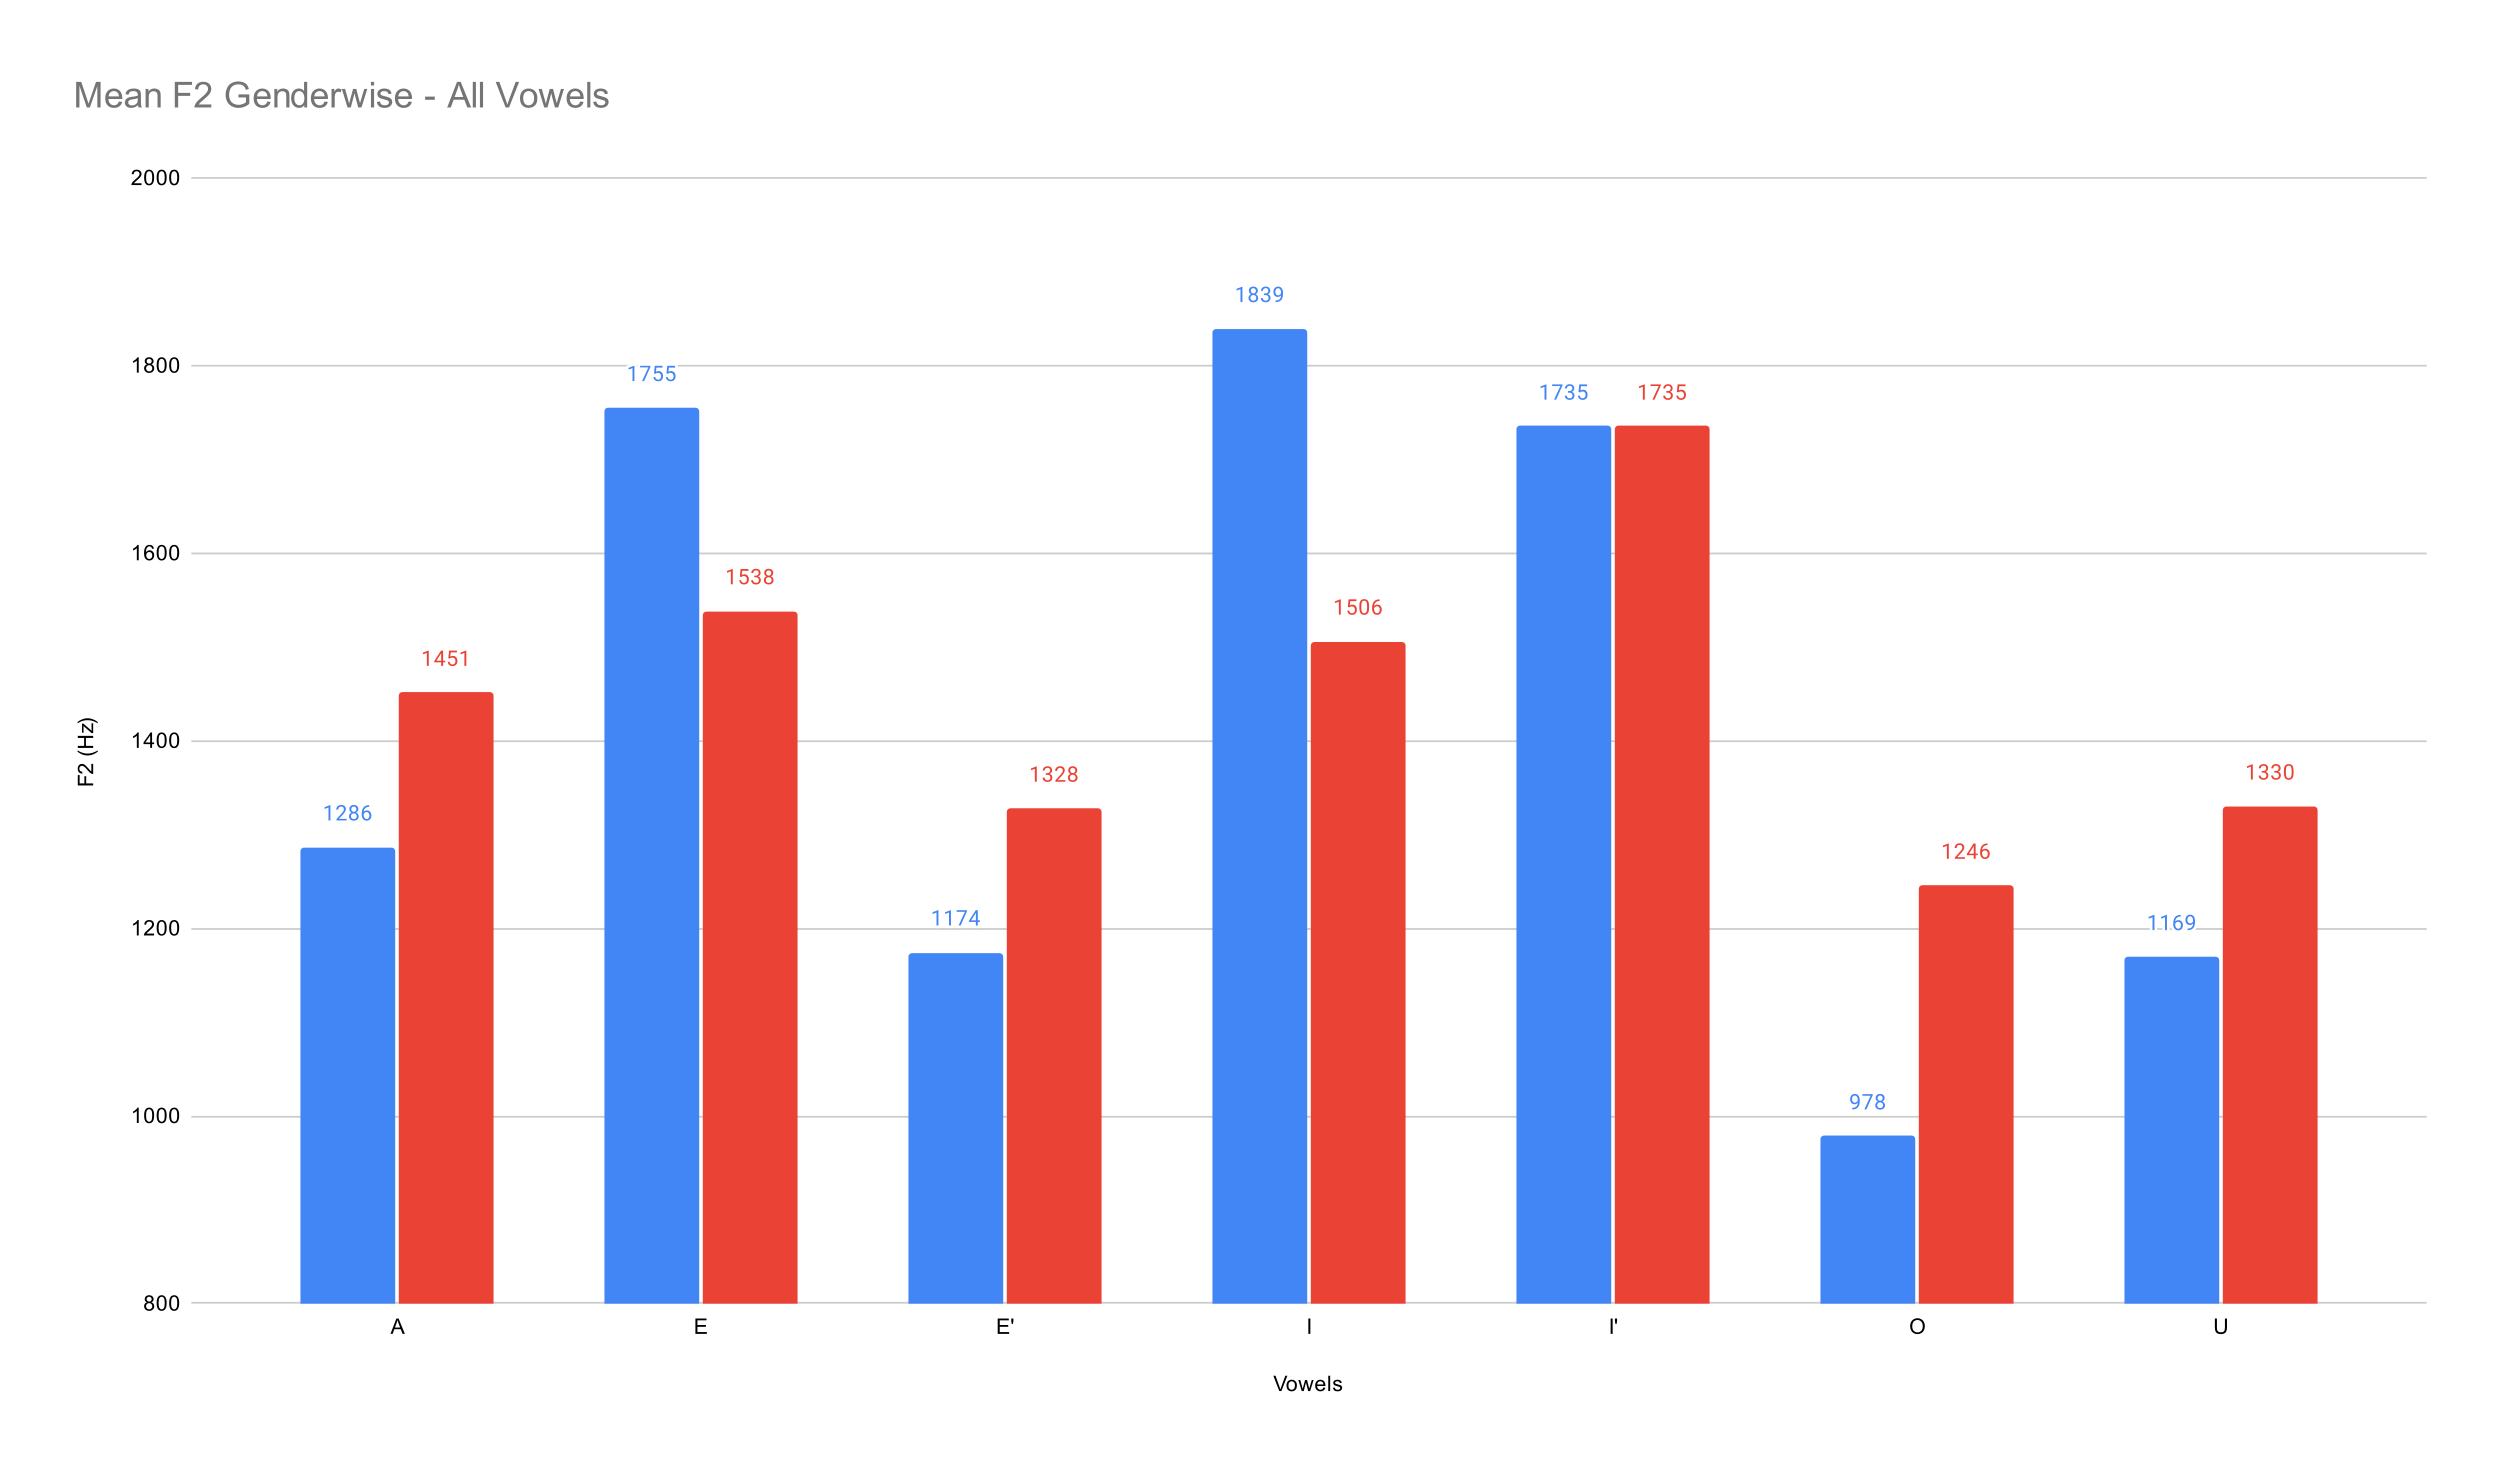 <svg version="1.1" viewBox="0.0 0.0 1398.0 822.0" fill="none" stroke="none" stroke-linecap="square" stroke-miterlimit="10" width="1398" height="822" xmlns:xlink="http://www.w3.org/1999/xlink" xmlns="http://www.w3.org/2000/svg"><path fill="#ffffff" d="M0 0L1398.0 0L1398.0 822.0L0 822.0L0 0Z" fill-rule="nonzero"/><path stroke="#cccccc" stroke-width="1.0" stroke-linecap="butt" d="M107.5 728.5L1356.5 728.5" fill-rule="nonzero"/><path stroke="#cccccc" stroke-width="1.0" stroke-linecap="butt" d="M107.5 624.5L1356.5 624.5" fill-rule="nonzero"/><path stroke="#cccccc" stroke-width="1.0" stroke-linecap="butt" d="M107.5 519.5L1356.5 519.5" fill-rule="nonzero"/><path stroke="#cccccc" stroke-width="1.0" stroke-linecap="butt" d="M107.5 414.5L1356.5 414.5" fill-rule="nonzero"/><path stroke="#cccccc" stroke-width="1.0" stroke-linecap="butt" d="M107.5 309.5L1356.5 309.5" fill-rule="nonzero"/><path stroke="#cccccc" stroke-width="1.0" stroke-linecap="butt" d="M107.5 204.5L1356.5 204.5" fill-rule="nonzero"/><path stroke="#cccccc" stroke-width="1.0" stroke-linecap="butt" d="M107.5 99.5L1356.5 99.5" fill-rule="nonzero"/><clipPath id="id_0"><path d="M107.1 99.5L1356.9 99.5L1356.9 728.9L107.1 728.9L107.1 99.5Z" clip-rule="nonzero"/></clipPath><path stroke="#000000" stroke-width="2.0" stroke-linecap="butt" stroke-opacity="0.0" clip-path="url(#id_0)" d="M221.0 729.0L168.0 729.0L168.0 476.0C168.0 474.895 168.895 474.0 170.0 474.0L219.0 474.0C220.105 474.0 221.0 474.895 221.0 476.0Z" fill-rule="nonzero"/><path fill="#4285f4" clip-path="url(#id_0)" d="M221.0 729.0L168.0 729.0L168.0 476.0C168.0 474.895 168.895 474.0 170.0 474.0L219.0 474.0C220.105 474.0 221.0 474.895 221.0 476.0Z" fill-rule="nonzero"/><path stroke="#000000" stroke-width="2.0" stroke-linecap="butt" stroke-opacity="0.0" clip-path="url(#id_0)" d="M391.0 729.0L338.0 729.0L338.0 230.0C338.0 228.895 338.895 228.0 340.0 228.0L389.0 228.0C390.105 228.0 391.0 228.895 391.0 230.0Z" fill-rule="nonzero"/><path fill="#4285f4" clip-path="url(#id_0)" d="M391.0 729.0L338.0 729.0L338.0 230.0C338.0 228.895 338.895 228.0 340.0 228.0L389.0 228.0C390.105 228.0 391.0 228.895 391.0 230.0Z" fill-rule="nonzero"/><path stroke="#000000" stroke-width="2.0" stroke-linecap="butt" stroke-opacity="0.0" clip-path="url(#id_0)" d="M561.0 729.0L508.0 729.0L508.0 535.0C508.0 533.895 508.895 533.0 510.0 533.0L559.0 533.0C560.105 533.0 561.0 533.895 561.0 535.0Z" fill-rule="nonzero"/><path fill="#4285f4" clip-path="url(#id_0)" d="M561.0 729.0L508.0 729.0L508.0 535.0C508.0 533.895 508.895 533.0 510.0 533.0L559.0 533.0C560.105 533.0 561.0 533.895 561.0 535.0Z" fill-rule="nonzero"/><path stroke="#000000" stroke-width="2.0" stroke-linecap="butt" stroke-opacity="0.0" clip-path="url(#id_0)" d="M731.0 729.0L678.0 729.0L678.0 186.0C678.0 184.895 678.895 184.0 680.0 184.0L729.0 184.0C730.105 184.0 731.0 184.895 731.0 186.0Z" fill-rule="nonzero"/><path fill="#4285f4" clip-path="url(#id_0)" d="M731.0 729.0L678.0 729.0L678.0 186.0C678.0 184.895 678.895 184.0 680.0 184.0L729.0 184.0C730.105 184.0 731.0 184.895 731.0 186.0Z" fill-rule="nonzero"/><path stroke="#000000" stroke-width="2.0" stroke-linecap="butt" stroke-opacity="0.0" clip-path="url(#id_0)" d="M901.0 729.0L848.0 729.0L848.0 240.0C848.0 238.895 848.895 238.0 850.0 238.0L899.0 238.0C900.105 238.0 901.0 238.895 901.0 240.0Z" fill-rule="nonzero"/><path fill="#4285f4" clip-path="url(#id_0)" d="M901.0 729.0L848.0 729.0L848.0 240.0C848.0 238.895 848.895 238.0 850.0 238.0L899.0 238.0C900.105 238.0 901.0 238.895 901.0 240.0Z" fill-rule="nonzero"/><path stroke="#000000" stroke-width="2.0" stroke-linecap="butt" stroke-opacity="0.0" clip-path="url(#id_0)" d="M1071.0 729.0L1018.0 729.0L1018.0 637.0C1018.0 635.895 1018.895 635.0 1020.0 635.0L1069.0 635.0C1070.105 635.0 1071.0 635.895 1071.0 637.0Z" fill-rule="nonzero"/><path fill="#4285f4" clip-path="url(#id_0)" d="M1071.0 729.0L1018.0 729.0L1018.0 637.0C1018.0 635.895 1018.895 635.0 1020.0 635.0L1069.0 635.0C1070.105 635.0 1071.0 635.895 1071.0 637.0Z" fill-rule="nonzero"/><path stroke="#000000" stroke-width="2.0" stroke-linecap="butt" stroke-opacity="0.0" clip-path="url(#id_0)" d="M1241.0 729.0L1188.0 729.0L1188.0 537.0C1188.0 535.895 1188.895 535.0 1190.0 535.0L1239.0 535.0C1240.105 535.0 1241.0 535.895 1241.0 537.0Z" fill-rule="nonzero"/><path fill="#4285f4" clip-path="url(#id_0)" d="M1241.0 729.0L1188.0 729.0L1188.0 537.0C1188.0 535.895 1188.895 535.0 1190.0 535.0L1239.0 535.0C1240.105 535.0 1241.0 535.895 1241.0 537.0Z" fill-rule="nonzero"/><path stroke="#000000" stroke-width="2.0" stroke-linecap="butt" stroke-opacity="0.0" clip-path="url(#id_0)" d="M276.0 729.0L223.0 729.0L223.0 389.0C223.0 387.895 223.895 387.0 225.0 387.0L274.0 387.0C275.105 387.0 276.0 387.895 276.0 389.0Z" fill-rule="nonzero"/><path fill="#ea4335" clip-path="url(#id_0)" d="M276.0 729.0L223.0 729.0L223.0 389.0C223.0 387.895 223.895 387.0 225.0 387.0L274.0 387.0C275.105 387.0 276.0 387.895 276.0 389.0Z" fill-rule="nonzero"/><path stroke="#000000" stroke-width="2.0" stroke-linecap="butt" stroke-opacity="0.0" clip-path="url(#id_0)" d="M446.0 729.0L393.0 729.0L393.0 344.0C393.0 342.895 393.895 342.0 395.0 342.0L444.0 342.0C445.105 342.0 446.0 342.895 446.0 344.0Z" fill-rule="nonzero"/><path fill="#ea4335" clip-path="url(#id_0)" d="M446.0 729.0L393.0 729.0L393.0 344.0C393.0 342.895 393.895 342.0 395.0 342.0L444.0 342.0C445.105 342.0 446.0 342.895 446.0 344.0Z" fill-rule="nonzero"/><path stroke="#000000" stroke-width="2.0" stroke-linecap="butt" stroke-opacity="0.0" clip-path="url(#id_0)" d="M616.0 729.0L563.0 729.0L563.0 454.0C563.0 452.895 563.895 452.0 565.0 452.0L614.0 452.0C615.105 452.0 616.0 452.895 616.0 454.0Z" fill-rule="nonzero"/><path fill="#ea4335" clip-path="url(#id_0)" d="M616.0 729.0L563.0 729.0L563.0 454.0C563.0 452.895 563.895 452.0 565.0 452.0L614.0 452.0C615.105 452.0 616.0 452.895 616.0 454.0Z" fill-rule="nonzero"/><path stroke="#000000" stroke-width="2.0" stroke-linecap="butt" stroke-opacity="0.0" clip-path="url(#id_0)" d="M786.0 729.0L733.0 729.0L733.0 361.0C733.0 359.895 733.895 359.0 735.0 359.0L784.0 359.0C785.105 359.0 786.0 359.895 786.0 361.0Z" fill-rule="nonzero"/><path fill="#ea4335" clip-path="url(#id_0)" d="M786.0 729.0L733.0 729.0L733.0 361.0C733.0 359.895 733.895 359.0 735.0 359.0L784.0 359.0C785.105 359.0 786.0 359.895 786.0 361.0Z" fill-rule="nonzero"/><path stroke="#000000" stroke-width="2.0" stroke-linecap="butt" stroke-opacity="0.0" clip-path="url(#id_0)" d="M956.0 729.0L903.0 729.0L903.0 240.0C903.0 238.895 903.895 238.0 905.0 238.0L954.0 238.0C955.105 238.0 956.0 238.895 956.0 240.0Z" fill-rule="nonzero"/><path fill="#ea4335" clip-path="url(#id_0)" d="M956.0 729.0L903.0 729.0L903.0 240.0C903.0 238.895 903.895 238.0 905.0 238.0L954.0 238.0C955.105 238.0 956.0 238.895 956.0 240.0Z" fill-rule="nonzero"/><path stroke="#000000" stroke-width="2.0" stroke-linecap="butt" stroke-opacity="0.0" clip-path="url(#id_0)" d="M1126.0 729.0L1073.0 729.0L1073.0 497.0C1073.0 495.895 1073.895 495.0 1075.0 495.0L1124.0 495.0C1125.105 495.0 1126.0 495.895 1126.0 497.0Z" fill-rule="nonzero"/><path fill="#ea4335" clip-path="url(#id_0)" d="M1126.0 729.0L1073.0 729.0L1073.0 497.0C1073.0 495.895 1073.895 495.0 1075.0 495.0L1124.0 495.0C1125.105 495.0 1126.0 495.895 1126.0 497.0Z" fill-rule="nonzero"/><path stroke="#000000" stroke-width="2.0" stroke-linecap="butt" stroke-opacity="0.0" clip-path="url(#id_0)" d="M1296.0 729.0L1243.0 729.0L1243.0 453.0C1243.0 451.895 1243.895 451.0 1245.0 451.0L1294.0 451.0C1295.105 451.0 1296.0 451.895 1296.0 453.0Z" fill-rule="nonzero"/><path fill="#ea4335" clip-path="url(#id_0)" d="M1296.0 729.0L1243.0 729.0L1243.0 453.0C1243.0 451.895 1243.895 451.0 1245.0 451.0L1294.0 451.0C1295.105 451.0 1296.0 451.895 1296.0 453.0Z" fill-rule="nonzero"/><path stroke="#ffffff" stroke-width="3.0" stroke-linejoin="round" stroke-linecap="round" d="M184.766 458.788L183.688 458.788L183.688 451.57L181.5 452.367L181.5 451.382L184.609 450.21L184.766 450.21L184.766 458.788ZM193.797 458.788L188.203 458.788L188.203 458.007L191.156 454.726Q191.812 453.976 192.062 453.523Q192.312 453.054 192.312 452.554Q192.312 451.882 191.906 451.46Q191.516 451.023 190.828 451.023Q190.031 451.023 189.578 451.492Q189.125 451.945 189.125 452.773L188.047 452.773Q188.047 451.585 188.797 450.867Q189.562 450.132 190.828 450.132Q192.031 450.132 192.719 450.757Q193.406 451.382 193.406 452.429Q193.406 453.679 191.797 455.429L189.516 457.898L193.797 457.898L193.797 458.788ZM200.391 452.476Q200.391 453.117 200.047 453.617Q199.703 454.117 199.141 454.398Q199.797 454.679 200.188 455.242Q200.578 455.788 200.578 456.492Q200.578 457.585 199.828 458.257Q199.094 458.913 197.875 458.913Q196.641 458.913 195.891 458.257Q195.156 457.585 195.156 456.492Q195.156 455.788 195.531 455.242Q195.906 454.679 196.578 454.398Q196.016 454.117 195.688 453.617Q195.359 453.117 195.359 452.476Q195.359 451.398 196.047 450.773Q196.734 450.132 197.875 450.132Q199.0 450.132 199.688 450.773Q200.391 451.398 200.391 452.476ZM199.5 456.46Q199.5 455.742 199.047 455.304Q198.594 454.851 197.859 454.851Q197.125 454.851 196.672 455.304Q196.234 455.742 196.234 456.476Q196.234 457.195 196.672 457.617Q197.109 458.023 197.875 458.023Q198.625 458.023 199.062 457.601Q199.5 457.179 199.5 456.46ZM197.875 451.023Q197.234 451.023 196.828 451.429Q196.438 451.82 196.438 452.507Q196.438 453.148 196.828 453.554Q197.219 453.96 197.859 453.96Q198.516 453.96 198.906 453.554Q199.297 453.148 199.297 452.507Q199.297 451.851 198.891 451.445Q198.484 451.023 197.875 451.023ZM206.469 450.257L206.469 451.163L206.266 451.163Q205.0 451.195 204.25 451.929Q203.5 452.648 203.375 453.96Q204.062 453.195 205.219 453.195Q206.328 453.195 207.0 453.976Q207.672 454.757 207.672 456.007Q207.672 457.32 206.953 458.117Q206.234 458.913 205.016 458.913Q203.797 458.913 203.031 457.976Q202.281 457.023 202.281 455.538L202.281 455.132Q202.281 452.773 203.281 451.523Q204.281 450.273 206.266 450.257L206.469 450.257ZM205.047 454.101Q204.484 454.101 204.016 454.429Q203.547 454.757 203.359 455.273L203.359 455.663Q203.359 456.726 203.828 457.367Q204.312 458.007 205.016 458.007Q205.75 458.007 206.172 457.476Q206.594 456.929 206.594 456.054Q206.594 455.179 206.172 454.648Q205.75 454.101 205.047 454.101Z" fill-rule="nonzero"/><path fill="#4285f4" d="M184.766 458.788L183.688 458.788L183.688 451.57L181.5 452.367L181.5 451.382L184.609 450.21L184.766 450.21L184.766 458.788ZM193.797 458.788L188.203 458.788L188.203 458.007L191.156 454.726Q191.812 453.976 192.062 453.523Q192.312 453.054 192.312 452.554Q192.312 451.882 191.906 451.46Q191.516 451.023 190.828 451.023Q190.031 451.023 189.578 451.492Q189.125 451.945 189.125 452.773L188.047 452.773Q188.047 451.585 188.797 450.867Q189.562 450.132 190.828 450.132Q192.031 450.132 192.719 450.757Q193.406 451.382 193.406 452.429Q193.406 453.679 191.797 455.429L189.516 457.898L193.797 457.898L193.797 458.788ZM200.391 452.476Q200.391 453.117 200.047 453.617Q199.703 454.117 199.141 454.398Q199.797 454.679 200.188 455.242Q200.578 455.788 200.578 456.492Q200.578 457.585 199.828 458.257Q199.094 458.913 197.875 458.913Q196.641 458.913 195.891 458.257Q195.156 457.585 195.156 456.492Q195.156 455.788 195.531 455.242Q195.906 454.679 196.578 454.398Q196.016 454.117 195.688 453.617Q195.359 453.117 195.359 452.476Q195.359 451.398 196.047 450.773Q196.734 450.132 197.875 450.132Q199.0 450.132 199.688 450.773Q200.391 451.398 200.391 452.476ZM199.5 456.46Q199.5 455.742 199.047 455.304Q198.594 454.851 197.859 454.851Q197.125 454.851 196.672 455.304Q196.234 455.742 196.234 456.476Q196.234 457.195 196.672 457.617Q197.109 458.023 197.875 458.023Q198.625 458.023 199.062 457.601Q199.5 457.179 199.5 456.46ZM197.875 451.023Q197.234 451.023 196.828 451.429Q196.438 451.82 196.438 452.507Q196.438 453.148 196.828 453.554Q197.219 453.96 197.859 453.96Q198.516 453.96 198.906 453.554Q199.297 453.148 199.297 452.507Q199.297 451.851 198.891 451.445Q198.484 451.023 197.875 451.023ZM206.469 450.257L206.469 451.163L206.266 451.163Q205.0 451.195 204.25 451.929Q203.5 452.648 203.375 453.96Q204.062 453.195 205.219 453.195Q206.328 453.195 207.0 453.976Q207.672 454.757 207.672 456.007Q207.672 457.32 206.953 458.117Q206.234 458.913 205.016 458.913Q203.797 458.913 203.031 457.976Q202.281 457.023 202.281 455.538L202.281 455.132Q202.281 452.773 203.281 451.523Q204.281 450.273 206.266 450.257L206.469 450.257ZM205.047 454.101Q204.484 454.101 204.016 454.429Q203.547 454.757 203.359 455.273L203.359 455.663Q203.359 456.726 203.828 457.367Q204.312 458.007 205.016 458.007Q205.75 458.007 206.172 457.476Q206.594 456.929 206.594 456.054Q206.594 455.179 206.172 454.648Q205.75 454.101 205.047 454.101Z" fill-rule="nonzero"/><path stroke="#ffffff" stroke-width="3.0" stroke-linejoin="round" stroke-linecap="round" d="M354.766 213.092L353.688 213.092L353.688 205.873L351.5 206.67L351.5 205.685L354.609 204.514L354.766 204.514L354.766 213.092ZM363.719 205.17L360.188 213.092L359.047 213.092L362.562 205.451L357.953 205.451L357.953 204.56L363.719 204.56L363.719 205.17ZM365.703 208.81L366.141 204.56L370.516 204.56L370.516 205.56L367.062 205.56L366.797 207.889Q367.438 207.514 368.234 207.514Q369.391 207.514 370.078 208.295Q370.766 209.06 370.766 210.373Q370.766 211.685 370.047 212.451Q369.344 213.217 368.062 213.217Q366.938 213.217 366.219 212.592Q365.5 211.951 365.406 210.842L366.422 210.842Q366.531 211.576 366.953 211.951Q367.375 212.326 368.062 212.326Q368.812 212.326 369.25 211.81Q369.688 211.295 369.688 210.389Q369.688 209.529 369.219 209.014Q368.75 208.498 367.969 208.498Q367.266 208.498 366.859 208.795L366.578 209.029L365.703 208.81ZM372.703 208.81L373.141 204.56L377.516 204.56L377.516 205.56L374.062 205.56L373.797 207.889Q374.438 207.514 375.234 207.514Q376.391 207.514 377.078 208.295Q377.766 209.06 377.766 210.373Q377.766 211.685 377.047 212.451Q376.344 213.217 375.062 213.217Q373.938 213.217 373.219 212.592Q372.5 211.951 372.406 210.842L373.422 210.842Q373.531 211.576 373.953 211.951Q374.375 212.326 375.062 212.326Q375.812 212.326 376.25 211.81Q376.688 211.295 376.688 210.389Q376.688 209.529 376.219 209.014Q375.75 208.498 374.969 208.498Q374.266 208.498 373.859 208.795L373.578 209.029L372.703 208.81Z" fill-rule="nonzero"/><path fill="#4285f4" d="M354.766 213.092L353.688 213.092L353.688 205.873L351.5 206.67L351.5 205.685L354.609 204.514L354.766 204.514L354.766 213.092ZM363.719 205.17L360.188 213.092L359.047 213.092L362.562 205.451L357.953 205.451L357.953 204.56L363.719 204.56L363.719 205.17ZM365.703 208.81L366.141 204.56L370.516 204.56L370.516 205.56L367.062 205.56L366.797 207.889Q367.438 207.514 368.234 207.514Q369.391 207.514 370.078 208.295Q370.766 209.06 370.766 210.373Q370.766 211.685 370.047 212.451Q369.344 213.217 368.062 213.217Q366.938 213.217 366.219 212.592Q365.5 211.951 365.406 210.842L366.422 210.842Q366.531 211.576 366.953 211.951Q367.375 212.326 368.062 212.326Q368.812 212.326 369.25 211.81Q369.688 211.295 369.688 210.389Q369.688 209.529 369.219 209.014Q368.75 208.498 367.969 208.498Q367.266 208.498 366.859 208.795L366.578 209.029L365.703 208.81ZM372.703 208.81L373.141 204.56L377.516 204.56L377.516 205.56L374.062 205.56L373.797 207.889Q374.438 207.514 375.234 207.514Q376.391 207.514 377.078 208.295Q377.766 209.06 377.766 210.373Q377.766 211.685 377.047 212.451Q376.344 213.217 375.062 213.217Q373.938 213.217 373.219 212.592Q372.5 211.951 372.406 210.842L373.422 210.842Q373.531 211.576 373.953 211.951Q374.375 212.326 375.062 212.326Q375.812 212.326 376.25 211.81Q376.688 211.295 376.688 210.389Q376.688 209.529 376.219 209.014Q375.75 208.498 374.969 208.498Q374.266 208.498 373.859 208.795L373.578 209.029L372.703 208.81Z" fill-rule="nonzero"/><path stroke="#ffffff" stroke-width="3.0" stroke-linejoin="round" stroke-linecap="round" d="M524.766 517.527L523.688 517.527L523.688 510.308L521.5 511.105L521.5 510.121L524.609 508.949L524.766 508.949L524.766 517.527ZM531.766 517.527L530.688 517.527L530.688 510.308L528.5 511.105L528.5 510.121L531.609 508.949L531.766 508.949L531.766 517.527ZM540.719 509.605L537.188 517.527L536.047 517.527L539.562 509.887L534.953 509.887L534.953 508.996L540.719 508.996L540.719 509.605ZM546.781 514.668L547.969 514.668L547.969 515.543L546.781 515.543L546.781 517.527L545.703 517.527L545.703 515.543L541.812 515.543L541.812 514.902L545.625 508.996L546.781 508.996L546.781 514.668ZM543.047 514.668L545.703 514.668L545.703 510.48L545.562 510.715L543.047 514.668Z" fill-rule="nonzero"/><path fill="#4285f4" d="M524.766 517.527L523.688 517.527L523.688 510.308L521.5 511.105L521.5 510.121L524.609 508.949L524.766 508.949L524.766 517.527ZM531.766 517.527L530.688 517.527L530.688 510.308L528.5 511.105L528.5 510.121L531.609 508.949L531.766 508.949L531.766 517.527ZM540.719 509.605L537.188 517.527L536.047 517.527L539.562 509.887L534.953 509.887L534.953 508.996L540.719 508.996L540.719 509.605ZM546.781 514.668L547.969 514.668L547.969 515.543L546.781 515.543L546.781 517.527L545.703 517.527L545.703 515.543L541.812 515.543L541.812 514.902L545.625 508.996L546.781 508.996L546.781 514.668ZM543.047 514.668L545.703 514.668L545.703 510.48L545.562 510.715L543.047 514.668Z" fill-rule="nonzero"/><path stroke="#ffffff" stroke-width="3.0" stroke-linejoin="round" stroke-linecap="round" d="M694.766 168.913L693.688 168.913L693.688 161.694L691.5 162.491L691.5 161.507L694.609 160.335L694.766 160.335L694.766 168.913ZM703.391 162.601Q703.391 163.241 703.047 163.741Q702.703 164.241 702.141 164.522Q702.797 164.804 703.188 165.366Q703.578 165.913 703.578 166.616Q703.578 167.71 702.828 168.382Q702.094 169.038 700.875 169.038Q699.641 169.038 698.891 168.382Q698.156 167.71 698.156 166.616Q698.156 165.913 698.531 165.366Q698.906 164.804 699.578 164.522Q699.016 164.241 698.688 163.741Q698.359 163.241 698.359 162.601Q698.359 161.522 699.047 160.897Q699.734 160.257 700.875 160.257Q702.0 160.257 702.688 160.897Q703.391 161.522 703.391 162.601ZM702.5 166.585Q702.5 165.866 702.047 165.429Q701.594 164.976 700.859 164.976Q700.125 164.976 699.672 165.429Q699.234 165.866 699.234 166.601Q699.234 167.319 699.672 167.741Q700.109 168.147 700.875 168.147Q701.625 168.147 702.062 167.726Q702.5 167.304 702.5 166.585ZM700.875 161.147Q700.234 161.147 699.828 161.554Q699.438 161.944 699.438 162.632Q699.438 163.272 699.828 163.679Q700.219 164.085 700.859 164.085Q701.516 164.085 701.906 163.679Q702.297 163.272 702.297 162.632Q702.297 161.976 701.891 161.569Q701.484 161.147 700.875 161.147ZM706.781 164.116L707.594 164.116Q708.375 164.101 708.812 163.71Q709.25 163.319 709.25 162.647Q709.25 161.147 707.75 161.147Q707.047 161.147 706.625 161.554Q706.219 161.96 706.219 162.616L705.125 162.616Q705.125 161.601 705.859 160.929Q706.609 160.257 707.75 160.257Q708.953 160.257 709.641 160.897Q710.328 161.538 710.328 162.679Q710.328 163.241 709.969 163.757Q709.609 164.272 708.984 164.538Q709.688 164.757 710.062 165.272Q710.453 165.788 710.453 166.538Q710.453 167.679 709.703 168.366Q708.953 169.038 707.75 169.038Q706.562 169.038 705.797 168.382Q705.047 167.726 705.047 166.663L706.141 166.663Q706.141 167.335 706.578 167.741Q707.016 168.147 707.766 168.147Q708.547 168.147 708.953 167.741Q709.375 167.319 709.375 166.554Q709.375 165.819 708.922 165.429Q708.469 165.022 707.594 165.007L706.781 165.007L706.781 164.116ZM716.359 165.163Q716.031 165.569 715.547 165.819Q715.078 166.054 714.516 166.054Q713.781 166.054 713.234 165.694Q712.688 165.335 712.391 164.679Q712.094 164.007 712.094 163.21Q712.094 162.366 712.406 161.679Q712.734 160.991 713.328 160.632Q713.938 160.257 714.734 160.257Q716.0 160.257 716.719 161.21Q717.453 162.163 717.453 163.788L717.453 164.101Q717.453 166.601 716.469 167.741Q715.484 168.882 713.5 168.913L713.281 168.913L713.281 168.007L713.516 168.007Q714.859 167.976 715.578 167.304Q716.297 166.632 716.359 165.163ZM714.688 165.163Q715.234 165.163 715.688 164.835Q716.156 164.491 716.375 164.007L716.375 163.569Q716.375 162.507 715.906 161.835Q715.438 161.163 714.734 161.163Q714.016 161.163 713.578 161.71Q713.156 162.257 713.156 163.163Q713.156 164.038 713.562 164.601Q713.984 165.163 714.688 165.163Z" fill-rule="nonzero"/><path fill="#4285f4" d="M694.766 168.913L693.688 168.913L693.688 161.694L691.5 162.491L691.5 161.507L694.609 160.335L694.766 160.335L694.766 168.913ZM703.391 162.601Q703.391 163.241 703.047 163.741Q702.703 164.241 702.141 164.522Q702.797 164.804 703.188 165.366Q703.578 165.913 703.578 166.616Q703.578 167.71 702.828 168.382Q702.094 169.038 700.875 169.038Q699.641 169.038 698.891 168.382Q698.156 167.71 698.156 166.616Q698.156 165.913 698.531 165.366Q698.906 164.804 699.578 164.522Q699.016 164.241 698.688 163.741Q698.359 163.241 698.359 162.601Q698.359 161.522 699.047 160.897Q699.734 160.257 700.875 160.257Q702.0 160.257 702.688 160.897Q703.391 161.522 703.391 162.601ZM702.5 166.585Q702.5 165.866 702.047 165.429Q701.594 164.976 700.859 164.976Q700.125 164.976 699.672 165.429Q699.234 165.866 699.234 166.601Q699.234 167.319 699.672 167.741Q700.109 168.147 700.875 168.147Q701.625 168.147 702.062 167.726Q702.5 167.304 702.5 166.585ZM700.875 161.147Q700.234 161.147 699.828 161.554Q699.438 161.944 699.438 162.632Q699.438 163.272 699.828 163.679Q700.219 164.085 700.859 164.085Q701.516 164.085 701.906 163.679Q702.297 163.272 702.297 162.632Q702.297 161.976 701.891 161.569Q701.484 161.147 700.875 161.147ZM706.781 164.116L707.594 164.116Q708.375 164.101 708.812 163.71Q709.25 163.319 709.25 162.647Q709.25 161.147 707.75 161.147Q707.047 161.147 706.625 161.554Q706.219 161.96 706.219 162.616L705.125 162.616Q705.125 161.601 705.859 160.929Q706.609 160.257 707.75 160.257Q708.953 160.257 709.641 160.897Q710.328 161.538 710.328 162.679Q710.328 163.241 709.969 163.757Q709.609 164.272 708.984 164.538Q709.688 164.757 710.062 165.272Q710.453 165.788 710.453 166.538Q710.453 167.679 709.703 168.366Q708.953 169.038 707.75 169.038Q706.562 169.038 705.797 168.382Q705.047 167.726 705.047 166.663L706.141 166.663Q706.141 167.335 706.578 167.741Q707.016 168.147 707.766 168.147Q708.547 168.147 708.953 167.741Q709.375 167.319 709.375 166.554Q709.375 165.819 708.922 165.429Q708.469 165.022 707.594 165.007L706.781 165.007L706.781 164.116ZM716.359 165.163Q716.031 165.569 715.547 165.819Q715.078 166.054 714.516 166.054Q713.781 166.054 713.234 165.694Q712.688 165.335 712.391 164.679Q712.094 164.007 712.094 163.21Q712.094 162.366 712.406 161.679Q712.734 160.991 713.328 160.632Q713.938 160.257 714.734 160.257Q716.0 160.257 716.719 161.21Q717.453 162.163 717.453 163.788L717.453 164.101Q717.453 166.601 716.469 167.741Q715.484 168.882 713.5 168.913L713.281 168.913L713.281 168.007L713.516 168.007Q714.859 167.976 715.578 167.304Q716.297 166.632 716.359 165.163ZM714.688 165.163Q715.234 165.163 715.688 164.835Q716.156 164.491 716.375 164.007L716.375 163.569Q716.375 162.507 715.906 161.835Q715.438 161.163 714.734 161.163Q714.016 161.163 713.578 161.71Q713.156 162.257 713.156 163.163Q713.156 164.038 713.562 164.601Q713.984 165.163 714.688 165.163Z" fill-rule="nonzero"/><path stroke="#ffffff" stroke-width="3.0" stroke-linejoin="round" stroke-linecap="round" d="M864.766 223.498L863.688 223.498L863.688 216.279L861.5 217.076L861.5 216.091L864.609 214.92L864.766 214.92L864.766 223.498ZM873.719 215.576L870.188 223.498L869.047 223.498L872.562 215.857L867.953 215.857L867.953 214.966L873.719 214.966L873.719 215.576ZM876.781 218.701L877.594 218.701Q878.375 218.685 878.812 218.295Q879.25 217.904 879.25 217.232Q879.25 215.732 877.75 215.732Q877.047 215.732 876.625 216.138Q876.219 216.545 876.219 217.201L875.125 217.201Q875.125 216.185 875.859 215.513Q876.609 214.841 877.75 214.841Q878.953 214.841 879.641 215.482Q880.328 216.123 880.328 217.263Q880.328 217.826 879.969 218.341Q879.609 218.857 878.984 219.123Q879.688 219.341 880.062 219.857Q880.453 220.373 880.453 221.123Q880.453 222.263 879.703 222.951Q878.953 223.623 877.75 223.623Q876.562 223.623 875.797 222.966Q875.047 222.31 875.047 221.248L876.141 221.248Q876.141 221.92 876.578 222.326Q877.016 222.732 877.766 222.732Q878.547 222.732 878.953 222.326Q879.375 221.904 879.375 221.138Q879.375 220.404 878.922 220.013Q878.469 219.607 877.594 219.591L876.781 219.591L876.781 218.701ZM882.703 219.216L883.141 214.966L887.516 214.966L887.516 215.966L884.062 215.966L883.797 218.295Q884.438 217.92 885.234 217.92Q886.391 217.92 887.078 218.701Q887.766 219.466 887.766 220.779Q887.766 222.091 887.047 222.857Q886.344 223.623 885.062 223.623Q883.938 223.623 883.219 222.998Q882.5 222.357 882.406 221.248L883.422 221.248Q883.531 221.982 883.953 222.357Q884.375 222.732 885.062 222.732Q885.812 222.732 886.25 222.216Q886.688 221.701 886.688 220.795Q886.688 219.935 886.219 219.42Q885.75 218.904 884.969 218.904Q884.266 218.904 883.859 219.201L883.578 219.435L882.703 219.216Z" fill-rule="nonzero"/><path fill="#4285f4" d="M864.766 223.498L863.688 223.498L863.688 216.279L861.5 217.076L861.5 216.091L864.609 214.92L864.766 214.92L864.766 223.498ZM873.719 215.576L870.188 223.498L869.047 223.498L872.562 215.857L867.953 215.857L867.953 214.966L873.719 214.966L873.719 215.576ZM876.781 218.701L877.594 218.701Q878.375 218.685 878.812 218.295Q879.25 217.904 879.25 217.232Q879.25 215.732 877.75 215.732Q877.047 215.732 876.625 216.138Q876.219 216.545 876.219 217.201L875.125 217.201Q875.125 216.185 875.859 215.513Q876.609 214.841 877.75 214.841Q878.953 214.841 879.641 215.482Q880.328 216.123 880.328 217.263Q880.328 217.826 879.969 218.341Q879.609 218.857 878.984 219.123Q879.688 219.341 880.062 219.857Q880.453 220.373 880.453 221.123Q880.453 222.263 879.703 222.951Q878.953 223.623 877.75 223.623Q876.562 223.623 875.797 222.966Q875.047 222.31 875.047 221.248L876.141 221.248Q876.141 221.92 876.578 222.326Q877.016 222.732 877.766 222.732Q878.547 222.732 878.953 222.326Q879.375 221.904 879.375 221.138Q879.375 220.404 878.922 220.013Q878.469 219.607 877.594 219.591L876.781 219.591L876.781 218.701ZM882.703 219.216L883.141 214.966L887.516 214.966L887.516 215.966L884.062 215.966L883.797 218.295Q884.438 217.92 885.234 217.92Q886.391 217.92 887.078 218.701Q887.766 219.466 887.766 220.779Q887.766 222.091 887.047 222.857Q886.344 223.623 885.062 223.623Q883.938 223.623 883.219 222.998Q882.5 222.357 882.406 221.248L883.422 221.248Q883.531 221.982 883.953 222.357Q884.375 222.732 885.062 222.732Q885.812 222.732 886.25 222.216Q886.688 221.701 886.688 220.795Q886.688 219.935 886.219 219.42Q885.75 218.904 884.969 218.904Q884.266 218.904 883.859 219.201L883.578 219.435L882.703 219.216Z" fill-rule="nonzero"/><path stroke="#ffffff" stroke-width="3.0" stroke-linejoin="round" stroke-linecap="round" d="M1038.859 616.626Q1038.531 617.033 1038.047 617.283Q1037.578 617.517 1037.016 617.517Q1036.281 617.517 1035.734 617.158Q1035.188 616.798 1034.891 616.142Q1034.594 615.47 1034.594 614.673Q1034.594 613.83 1034.906 613.142Q1035.234 612.455 1035.828 612.095Q1036.438 611.72 1037.234 611.72Q1038.5 611.72 1039.219 612.673Q1039.953 613.626 1039.953 615.251L1039.953 615.564Q1039.953 618.064 1038.969 619.205Q1037.984 620.345 1036.0 620.376L1035.781 620.376L1035.781 619.47L1036.016 619.47Q1037.359 619.439 1038.078 618.767Q1038.797 618.095 1038.859 616.626ZM1037.188 616.626Q1037.734 616.626 1038.188 616.298Q1038.656 615.955 1038.875 615.47L1038.875 615.033Q1038.875 613.97 1038.406 613.298Q1037.938 612.626 1037.234 612.626Q1036.516 612.626 1036.078 613.173Q1035.656 613.72 1035.656 614.626Q1035.656 615.501 1036.062 616.064Q1036.484 616.626 1037.188 616.626ZM1047.219 612.455L1043.688 620.376L1042.547 620.376L1046.062 612.736L1041.453 612.736L1041.453 611.845L1047.219 611.845L1047.219 612.455ZM1053.891 614.064Q1053.891 614.705 1053.547 615.205Q1053.203 615.705 1052.641 615.986Q1053.297 616.267 1053.688 616.83Q1054.078 617.376 1054.078 618.08Q1054.078 619.173 1053.328 619.845Q1052.594 620.501 1051.375 620.501Q1050.141 620.501 1049.391 619.845Q1048.656 619.173 1048.656 618.08Q1048.656 617.376 1049.031 616.83Q1049.406 616.267 1050.078 615.986Q1049.516 615.705 1049.188 615.205Q1048.859 614.705 1048.859 614.064Q1048.859 612.986 1049.547 612.361Q1050.234 611.72 1051.375 611.72Q1052.5 611.72 1053.188 612.361Q1053.891 612.986 1053.891 614.064ZM1053.0 618.048Q1053.0 617.33 1052.547 616.892Q1052.094 616.439 1051.359 616.439Q1050.625 616.439 1050.172 616.892Q1049.734 617.33 1049.734 618.064Q1049.734 618.783 1050.172 619.205Q1050.609 619.611 1051.375 619.611Q1052.125 619.611 1052.562 619.189Q1053.0 618.767 1053.0 618.048ZM1051.375 612.611Q1050.734 612.611 1050.328 613.017Q1049.938 613.408 1049.938 614.095Q1049.938 614.736 1050.328 615.142Q1050.719 615.548 1051.359 615.548Q1052.016 615.548 1052.406 615.142Q1052.797 614.736 1052.797 614.095Q1052.797 613.439 1052.391 613.033Q1051.984 612.611 1051.375 612.611Z" fill-rule="nonzero"/><path fill="#4285f4" d="M1038.859 616.626Q1038.531 617.033 1038.047 617.283Q1037.578 617.517 1037.016 617.517Q1036.281 617.517 1035.734 617.158Q1035.188 616.798 1034.891 616.142Q1034.594 615.47 1034.594 614.673Q1034.594 613.83 1034.906 613.142Q1035.234 612.455 1035.828 612.095Q1036.438 611.72 1037.234 611.72Q1038.5 611.72 1039.219 612.673Q1039.953 613.626 1039.953 615.251L1039.953 615.564Q1039.953 618.064 1038.969 619.205Q1037.984 620.345 1036.0 620.376L1035.781 620.376L1035.781 619.47L1036.016 619.47Q1037.359 619.439 1038.078 618.767Q1038.797 618.095 1038.859 616.626ZM1037.188 616.626Q1037.734 616.626 1038.188 616.298Q1038.656 615.955 1038.875 615.47L1038.875 615.033Q1038.875 613.97 1038.406 613.298Q1037.938 612.626 1037.234 612.626Q1036.516 612.626 1036.078 613.173Q1035.656 613.72 1035.656 614.626Q1035.656 615.501 1036.062 616.064Q1036.484 616.626 1037.188 616.626ZM1047.219 612.455L1043.688 620.376L1042.547 620.376L1046.062 612.736L1041.453 612.736L1041.453 611.845L1047.219 611.845L1047.219 612.455ZM1053.891 614.064Q1053.891 614.705 1053.547 615.205Q1053.203 615.705 1052.641 615.986Q1053.297 616.267 1053.688 616.83Q1054.078 617.376 1054.078 618.08Q1054.078 619.173 1053.328 619.845Q1052.594 620.501 1051.375 620.501Q1050.141 620.501 1049.391 619.845Q1048.656 619.173 1048.656 618.08Q1048.656 617.376 1049.031 616.83Q1049.406 616.267 1050.078 615.986Q1049.516 615.705 1049.188 615.205Q1048.859 614.705 1048.859 614.064Q1048.859 612.986 1049.547 612.361Q1050.234 611.72 1051.375 611.72Q1052.5 611.72 1053.188 612.361Q1053.891 612.986 1053.891 614.064ZM1053.0 618.048Q1053.0 617.33 1052.547 616.892Q1052.094 616.439 1051.359 616.439Q1050.625 616.439 1050.172 616.892Q1049.734 617.33 1049.734 618.064Q1049.734 618.783 1050.172 619.205Q1050.609 619.611 1051.375 619.611Q1052.125 619.611 1052.562 619.189Q1053.0 618.767 1053.0 618.048ZM1051.375 612.611Q1050.734 612.611 1050.328 613.017Q1049.938 613.408 1049.938 614.095Q1049.938 614.736 1050.328 615.142Q1050.719 615.548 1051.359 615.548Q1052.016 615.548 1052.406 615.142Q1052.797 614.736 1052.797 614.095Q1052.797 613.439 1052.391 613.033Q1051.984 612.611 1051.375 612.611Z" fill-rule="nonzero"/><path stroke="#ffffff" stroke-width="3.0" stroke-linejoin="round" stroke-linecap="round" d="M1204.766 520.139L1203.688 520.139L1203.688 512.92L1201.5 513.717L1201.5 512.733L1204.609 511.561L1204.766 511.561L1204.766 520.139ZM1211.766 520.139L1210.688 520.139L1210.688 512.92L1208.5 513.717L1208.5 512.733L1211.609 511.561L1211.766 511.561L1211.766 520.139ZM1219.469 511.608L1219.469 512.514L1219.266 512.514Q1218.0 512.545 1217.25 513.28Q1216.5 513.999 1216.375 515.311Q1217.062 514.545 1218.219 514.545Q1219.328 514.545 1220.0 515.327Q1220.672 516.108 1220.672 517.358Q1220.672 518.67 1219.953 519.467Q1219.234 520.264 1218.016 520.264Q1216.797 520.264 1216.031 519.327Q1215.281 518.374 1215.281 516.889L1215.281 516.483Q1215.281 514.124 1216.281 512.874Q1217.281 511.624 1219.266 511.608L1219.469 511.608ZM1218.047 515.452Q1217.484 515.452 1217.016 515.78Q1216.547 516.108 1216.359 516.624L1216.359 517.014Q1216.359 518.077 1216.828 518.717Q1217.312 519.358 1218.016 519.358Q1218.75 519.358 1219.172 518.827Q1219.594 518.28 1219.594 517.405Q1219.594 516.53 1219.172 515.999Q1218.75 515.452 1218.047 515.452ZM1226.359 516.389Q1226.031 516.795 1225.547 517.045Q1225.078 517.28 1224.516 517.28Q1223.781 517.28 1223.234 516.92Q1222.688 516.561 1222.391 515.905Q1222.094 515.233 1222.094 514.436Q1222.094 513.592 1222.406 512.905Q1222.734 512.217 1223.328 511.858Q1223.938 511.483 1224.734 511.483Q1226.0 511.483 1226.719 512.436Q1227.453 513.389 1227.453 515.014L1227.453 515.327Q1227.453 517.827 1226.469 518.967Q1225.484 520.108 1223.5 520.139L1223.281 520.139L1223.281 519.233L1223.516 519.233Q1224.859 519.202 1225.578 518.53Q1226.297 517.858 1226.359 516.389ZM1224.688 516.389Q1225.234 516.389 1225.688 516.061Q1226.156 515.717 1226.375 515.233L1226.375 514.795Q1226.375 513.733 1225.906 513.061Q1225.438 512.389 1224.734 512.389Q1224.016 512.389 1223.578 512.936Q1223.156 513.483 1223.156 514.389Q1223.156 515.264 1223.562 515.827Q1223.984 516.389 1224.688 516.389Z" fill-rule="nonzero"/><path fill="#4285f4" d="M1204.766 520.139L1203.688 520.139L1203.688 512.92L1201.5 513.717L1201.5 512.733L1204.609 511.561L1204.766 511.561L1204.766 520.139ZM1211.766 520.139L1210.688 520.139L1210.688 512.92L1208.5 513.717L1208.5 512.733L1211.609 511.561L1211.766 511.561L1211.766 520.139ZM1219.469 511.608L1219.469 512.514L1219.266 512.514Q1218.0 512.545 1217.25 513.28Q1216.5 513.999 1216.375 515.311Q1217.062 514.545 1218.219 514.545Q1219.328 514.545 1220.0 515.327Q1220.672 516.108 1220.672 517.358Q1220.672 518.67 1219.953 519.467Q1219.234 520.264 1218.016 520.264Q1216.797 520.264 1216.031 519.327Q1215.281 518.374 1215.281 516.889L1215.281 516.483Q1215.281 514.124 1216.281 512.874Q1217.281 511.624 1219.266 511.608L1219.469 511.608ZM1218.047 515.452Q1217.484 515.452 1217.016 515.78Q1216.547 516.108 1216.359 516.624L1216.359 517.014Q1216.359 518.077 1216.828 518.717Q1217.312 519.358 1218.016 519.358Q1218.75 519.358 1219.172 518.827Q1219.594 518.28 1219.594 517.405Q1219.594 516.53 1219.172 515.999Q1218.75 515.452 1218.047 515.452ZM1226.359 516.389Q1226.031 516.795 1225.547 517.045Q1225.078 517.28 1224.516 517.28Q1223.781 517.28 1223.234 516.92Q1222.688 516.561 1222.391 515.905Q1222.094 515.233 1222.094 514.436Q1222.094 513.592 1222.406 512.905Q1222.734 512.217 1223.328 511.858Q1223.938 511.483 1224.734 511.483Q1226.0 511.483 1226.719 512.436Q1227.453 513.389 1227.453 515.014L1227.453 515.327Q1227.453 517.827 1226.469 518.967Q1225.484 520.108 1223.5 520.139L1223.281 520.139L1223.281 519.233L1223.516 519.233Q1224.859 519.202 1225.578 518.53Q1226.297 517.858 1226.359 516.389ZM1224.688 516.389Q1225.234 516.389 1225.688 516.061Q1226.156 515.717 1226.375 515.233L1226.375 514.795Q1226.375 513.733 1225.906 513.061Q1225.438 512.389 1224.734 512.389Q1224.016 512.389 1223.578 512.936Q1223.156 513.483 1223.156 514.389Q1223.156 515.264 1223.562 515.827Q1223.984 516.389 1224.688 516.389Z" fill-rule="nonzero"/><path stroke="#ffffff" stroke-width="3.0" stroke-linejoin="round" stroke-linecap="round" d="M239.766 372.346L238.688 372.346L238.688 365.127L236.5 365.924L236.5 364.939L239.609 363.767L239.766 363.767L239.766 372.346ZM247.781 369.486L248.969 369.486L248.969 370.361L247.781 370.361L247.781 372.346L246.703 372.346L246.703 370.361L242.812 370.361L242.812 369.721L246.625 363.814L247.781 363.814L247.781 369.486ZM244.047 369.486L246.703 369.486L246.703 365.299L246.562 365.533L244.047 369.486ZM250.703 368.064L251.141 363.814L255.516 363.814L255.516 364.814L252.062 364.814L251.797 367.142Q252.438 366.767 253.234 366.767Q254.391 366.767 255.078 367.549Q255.766 368.314 255.766 369.627Q255.766 370.939 255.047 371.705Q254.344 372.471 253.062 372.471Q251.938 372.471 251.219 371.846Q250.5 371.205 250.406 370.096L251.422 370.096Q251.531 370.83 251.953 371.205Q252.375 371.58 253.062 371.58Q253.812 371.58 254.25 371.064Q254.688 370.549 254.688 369.642Q254.688 368.783 254.219 368.267Q253.75 367.752 252.969 367.752Q252.266 367.752 251.859 368.049L251.578 368.283L250.703 368.064ZM260.766 372.346L259.688 372.346L259.688 365.127L257.5 365.924L257.5 364.939L260.609 363.767L260.766 363.767L260.766 372.346Z" fill-rule="nonzero"/><path fill="#ea4335" d="M239.766 372.346L238.688 372.346L238.688 365.127L236.5 365.924L236.5 364.939L239.609 363.767L239.766 363.767L239.766 372.346ZM247.781 369.486L248.969 369.486L248.969 370.361L247.781 370.361L247.781 372.346L246.703 372.346L246.703 370.361L242.812 370.361L242.812 369.721L246.625 363.814L247.781 363.814L247.781 369.486ZM244.047 369.486L246.703 369.486L246.703 365.299L246.562 365.533L244.047 369.486ZM250.703 368.064L251.141 363.814L255.516 363.814L255.516 364.814L252.062 364.814L251.797 367.142Q252.438 366.767 253.234 366.767Q254.391 366.767 255.078 367.549Q255.766 368.314 255.766 369.627Q255.766 370.939 255.047 371.705Q254.344 372.471 253.062 372.471Q251.938 372.471 251.219 371.846Q250.5 371.205 250.406 370.096L251.422 370.096Q251.531 370.83 251.953 371.205Q252.375 371.58 253.062 371.58Q253.812 371.58 254.25 371.064Q254.688 370.549 254.688 369.642Q254.688 368.783 254.219 368.267Q253.75 367.752 252.969 367.752Q252.266 367.752 251.859 368.049L251.578 368.283L250.703 368.064ZM260.766 372.346L259.688 372.346L259.688 365.127L257.5 365.924L257.5 364.939L260.609 363.767L260.766 363.767L260.766 372.346Z" fill-rule="nonzero"/><path stroke="#ffffff" stroke-width="3.0" stroke-linejoin="round" stroke-linecap="round" d="M409.766 326.714L408.688 326.714L408.688 319.495L406.5 320.292L406.5 319.308L409.609 318.136L409.766 318.136L409.766 326.714ZM413.703 322.433L414.141 318.183L418.516 318.183L418.516 319.183L415.062 319.183L414.797 321.511Q415.438 321.136 416.234 321.136Q417.391 321.136 418.078 321.917Q418.766 322.683 418.766 323.995Q418.766 325.308 418.047 326.074Q417.344 326.839 416.062 326.839Q414.938 326.839 414.219 326.214Q413.5 325.574 413.406 324.464L414.422 324.464Q414.531 325.199 414.953 325.574Q415.375 325.949 416.062 325.949Q416.812 325.949 417.25 325.433Q417.688 324.917 417.688 324.011Q417.688 323.152 417.219 322.636Q416.75 322.12 415.969 322.12Q415.266 322.12 414.859 322.417L414.578 322.652L413.703 322.433ZM421.781 321.917L422.594 321.917Q423.375 321.902 423.812 321.511Q424.25 321.12 424.25 320.449Q424.25 318.949 422.75 318.949Q422.047 318.949 421.625 319.355Q421.219 319.761 421.219 320.417L420.125 320.417Q420.125 319.402 420.859 318.73Q421.609 318.058 422.75 318.058Q423.953 318.058 424.641 318.699Q425.328 319.339 425.328 320.48Q425.328 321.042 424.969 321.558Q424.609 322.074 423.984 322.339Q424.688 322.558 425.062 323.074Q425.453 323.589 425.453 324.339Q425.453 325.48 424.703 326.167Q423.953 326.839 422.75 326.839Q421.562 326.839 420.797 326.183Q420.047 325.527 420.047 324.464L421.141 324.464Q421.141 325.136 421.578 325.542Q422.016 325.949 422.766 325.949Q423.547 325.949 423.953 325.542Q424.375 325.12 424.375 324.355Q424.375 323.62 423.922 323.23Q423.469 322.824 422.594 322.808L421.781 322.808L421.781 321.917ZM432.391 320.402Q432.391 321.042 432.047 321.542Q431.703 322.042 431.141 322.324Q431.797 322.605 432.188 323.167Q432.578 323.714 432.578 324.417Q432.578 325.511 431.828 326.183Q431.094 326.839 429.875 326.839Q428.641 326.839 427.891 326.183Q427.156 325.511 427.156 324.417Q427.156 323.714 427.531 323.167Q427.906 322.605 428.578 322.324Q428.016 322.042 427.688 321.542Q427.359 321.042 427.359 320.402Q427.359 319.324 428.047 318.699Q428.734 318.058 429.875 318.058Q431.0 318.058 431.688 318.699Q432.391 319.324 432.391 320.402ZM431.5 324.386Q431.5 323.667 431.047 323.23Q430.594 322.777 429.859 322.777Q429.125 322.777 428.672 323.23Q428.234 323.667 428.234 324.402Q428.234 325.12 428.672 325.542Q429.109 325.949 429.875 325.949Q430.625 325.949 431.062 325.527Q431.5 325.105 431.5 324.386ZM429.875 318.949Q429.234 318.949 428.828 319.355Q428.438 319.745 428.438 320.433Q428.438 321.074 428.828 321.48Q429.219 321.886 429.859 321.886Q430.516 321.886 430.906 321.48Q431.297 321.074 431.297 320.433Q431.297 319.777 430.891 319.37Q430.484 318.949 429.875 318.949Z" fill-rule="nonzero"/><path fill="#ea4335" d="M409.766 326.714L408.688 326.714L408.688 319.495L406.5 320.292L406.5 319.308L409.609 318.136L409.766 318.136L409.766 326.714ZM413.703 322.433L414.141 318.183L418.516 318.183L418.516 319.183L415.062 319.183L414.797 321.511Q415.438 321.136 416.234 321.136Q417.391 321.136 418.078 321.917Q418.766 322.683 418.766 323.995Q418.766 325.308 418.047 326.074Q417.344 326.839 416.062 326.839Q414.938 326.839 414.219 326.214Q413.5 325.574 413.406 324.464L414.422 324.464Q414.531 325.199 414.953 325.574Q415.375 325.949 416.062 325.949Q416.812 325.949 417.25 325.433Q417.688 324.917 417.688 324.011Q417.688 323.152 417.219 322.636Q416.75 322.12 415.969 322.12Q415.266 322.12 414.859 322.417L414.578 322.652L413.703 322.433ZM421.781 321.917L422.594 321.917Q423.375 321.902 423.812 321.511Q424.25 321.12 424.25 320.449Q424.25 318.949 422.75 318.949Q422.047 318.949 421.625 319.355Q421.219 319.761 421.219 320.417L420.125 320.417Q420.125 319.402 420.859 318.73Q421.609 318.058 422.75 318.058Q423.953 318.058 424.641 318.699Q425.328 319.339 425.328 320.48Q425.328 321.042 424.969 321.558Q424.609 322.074 423.984 322.339Q424.688 322.558 425.062 323.074Q425.453 323.589 425.453 324.339Q425.453 325.48 424.703 326.167Q423.953 326.839 422.75 326.839Q421.562 326.839 420.797 326.183Q420.047 325.527 420.047 324.464L421.141 324.464Q421.141 325.136 421.578 325.542Q422.016 325.949 422.766 325.949Q423.547 325.949 423.953 325.542Q424.375 325.12 424.375 324.355Q424.375 323.62 423.922 323.23Q423.469 322.824 422.594 322.808L421.781 322.808L421.781 321.917ZM432.391 320.402Q432.391 321.042 432.047 321.542Q431.703 322.042 431.141 322.324Q431.797 322.605 432.188 323.167Q432.578 323.714 432.578 324.417Q432.578 325.511 431.828 326.183Q431.094 326.839 429.875 326.839Q428.641 326.839 427.891 326.183Q427.156 325.511 427.156 324.417Q427.156 323.714 427.531 323.167Q427.906 322.605 428.578 322.324Q428.016 322.042 427.688 321.542Q427.359 321.042 427.359 320.402Q427.359 319.324 428.047 318.699Q428.734 318.058 429.875 318.058Q431.0 318.058 431.688 318.699Q432.391 319.324 432.391 320.402ZM431.5 324.386Q431.5 323.667 431.047 323.23Q430.594 322.777 429.859 322.777Q429.125 322.777 428.672 323.23Q428.234 323.667 428.234 324.402Q428.234 325.12 428.672 325.542Q429.109 325.949 429.875 325.949Q430.625 325.949 431.062 325.527Q431.5 325.105 431.5 324.386ZM429.875 318.949Q429.234 318.949 428.828 319.355Q428.438 319.745 428.438 320.433Q428.438 321.074 428.828 321.48Q429.219 321.886 429.859 321.886Q430.516 321.886 430.906 321.48Q431.297 321.074 431.297 320.433Q431.297 319.777 430.891 319.37Q430.484 318.949 429.875 318.949Z" fill-rule="nonzero"/><path stroke="#ffffff" stroke-width="3.0" stroke-linejoin="round" stroke-linecap="round" d="M579.766 437.132L578.688 437.132L578.688 429.913L576.5 430.71L576.5 429.726L579.609 428.554L579.766 428.554L579.766 437.132ZM584.781 432.335L585.594 432.335Q586.375 432.319 586.812 431.929Q587.25 431.538 587.25 430.866Q587.25 429.366 585.75 429.366Q585.047 429.366 584.625 429.772Q584.219 430.179 584.219 430.835L583.125 430.835Q583.125 429.819 583.859 429.147Q584.609 428.476 585.75 428.476Q586.953 428.476 587.641 429.116Q588.328 429.757 588.328 430.897Q588.328 431.46 587.969 431.976Q587.609 432.491 586.984 432.757Q587.688 432.976 588.062 433.491Q588.453 434.007 588.453 434.757Q588.453 435.897 587.703 436.585Q586.953 437.257 585.75 437.257Q584.562 437.257 583.797 436.601Q583.047 435.944 583.047 434.882L584.141 434.882Q584.141 435.554 584.578 435.96Q585.016 436.366 585.766 436.366Q586.547 436.366 586.953 435.96Q587.375 435.538 587.375 434.772Q587.375 434.038 586.922 433.647Q586.469 433.241 585.594 433.226L584.781 433.226L584.781 432.335ZM595.797 437.132L590.203 437.132L590.203 436.351L593.156 433.069Q593.812 432.319 594.062 431.866Q594.312 431.397 594.312 430.897Q594.312 430.226 593.906 429.804Q593.516 429.366 592.828 429.366Q592.031 429.366 591.578 429.835Q591.125 430.288 591.125 431.116L590.047 431.116Q590.047 429.929 590.797 429.21Q591.562 428.476 592.828 428.476Q594.031 428.476 594.719 429.101Q595.406 429.726 595.406 430.772Q595.406 432.022 593.797 433.772L591.516 436.241L595.797 436.241L595.797 437.132ZM602.391 430.819Q602.391 431.46 602.047 431.96Q601.703 432.46 601.141 432.741Q601.797 433.022 602.188 433.585Q602.578 434.132 602.578 434.835Q602.578 435.929 601.828 436.601Q601.094 437.257 599.875 437.257Q598.641 437.257 597.891 436.601Q597.156 435.929 597.156 434.835Q597.156 434.132 597.531 433.585Q597.906 433.022 598.578 432.741Q598.016 432.46 597.688 431.96Q597.359 431.46 597.359 430.819Q597.359 429.741 598.047 429.116Q598.734 428.476 599.875 428.476Q601.0 428.476 601.688 429.116Q602.391 429.741 602.391 430.819ZM601.5 434.804Q601.5 434.085 601.047 433.647Q600.594 433.194 599.859 433.194Q599.125 433.194 598.672 433.647Q598.234 434.085 598.234 434.819Q598.234 435.538 598.672 435.96Q599.109 436.366 599.875 436.366Q600.625 436.366 601.062 435.944Q601.5 435.522 601.5 434.804ZM599.875 429.366Q599.234 429.366 598.828 429.772Q598.438 430.163 598.438 430.851Q598.438 431.491 598.828 431.897Q599.219 432.304 599.859 432.304Q600.516 432.304 600.906 431.897Q601.297 431.491 601.297 430.851Q601.297 430.194 600.891 429.788Q600.484 429.366 599.875 429.366Z" fill-rule="nonzero"/><path fill="#ea4335" d="M579.766 437.132L578.688 437.132L578.688 429.913L576.5 430.71L576.5 429.726L579.609 428.554L579.766 428.554L579.766 437.132ZM584.781 432.335L585.594 432.335Q586.375 432.319 586.812 431.929Q587.25 431.538 587.25 430.866Q587.25 429.366 585.75 429.366Q585.047 429.366 584.625 429.772Q584.219 430.179 584.219 430.835L583.125 430.835Q583.125 429.819 583.859 429.147Q584.609 428.476 585.75 428.476Q586.953 428.476 587.641 429.116Q588.328 429.757 588.328 430.897Q588.328 431.46 587.969 431.976Q587.609 432.491 586.984 432.757Q587.688 432.976 588.062 433.491Q588.453 434.007 588.453 434.757Q588.453 435.897 587.703 436.585Q586.953 437.257 585.75 437.257Q584.562 437.257 583.797 436.601Q583.047 435.944 583.047 434.882L584.141 434.882Q584.141 435.554 584.578 435.96Q585.016 436.366 585.766 436.366Q586.547 436.366 586.953 435.96Q587.375 435.538 587.375 434.772Q587.375 434.038 586.922 433.647Q586.469 433.241 585.594 433.226L584.781 433.226L584.781 432.335ZM595.797 437.132L590.203 437.132L590.203 436.351L593.156 433.069Q593.812 432.319 594.062 431.866Q594.312 431.397 594.312 430.897Q594.312 430.226 593.906 429.804Q593.516 429.366 592.828 429.366Q592.031 429.366 591.578 429.835Q591.125 430.288 591.125 431.116L590.047 431.116Q590.047 429.929 590.797 429.21Q591.562 428.476 592.828 428.476Q594.031 428.476 594.719 429.101Q595.406 429.726 595.406 430.772Q595.406 432.022 593.797 433.772L591.516 436.241L595.797 436.241L595.797 437.132ZM602.391 430.819Q602.391 431.46 602.047 431.96Q601.703 432.46 601.141 432.741Q601.797 433.022 602.188 433.585Q602.578 434.132 602.578 434.835Q602.578 435.929 601.828 436.601Q601.094 437.257 599.875 437.257Q598.641 437.257 597.891 436.601Q597.156 435.929 597.156 434.835Q597.156 434.132 597.531 433.585Q597.906 433.022 598.578 432.741Q598.016 432.46 597.688 431.96Q597.359 431.46 597.359 430.819Q597.359 429.741 598.047 429.116Q598.734 428.476 599.875 428.476Q601.0 428.476 601.688 429.116Q602.391 429.741 602.391 430.819ZM601.5 434.804Q601.5 434.085 601.047 433.647Q600.594 433.194 599.859 433.194Q599.125 433.194 598.672 433.647Q598.234 434.085 598.234 434.819Q598.234 435.538 598.672 435.96Q599.109 436.366 599.875 436.366Q600.625 436.366 601.062 435.944Q601.5 435.522 601.5 434.804ZM599.875 429.366Q599.234 429.366 598.828 429.772Q598.438 430.163 598.438 430.851Q598.438 431.491 598.828 431.897Q599.219 432.304 599.859 432.304Q600.516 432.304 600.906 431.897Q601.297 431.491 601.297 430.851Q601.297 430.194 600.891 429.788Q600.484 429.366 599.875 429.366Z" fill-rule="nonzero"/><path stroke="#ffffff" stroke-width="3.0" stroke-linejoin="round" stroke-linecap="round" d="M749.766 343.692L748.688 343.692L748.688 336.473L746.5 337.27L746.5 336.286L749.609 335.114L749.766 335.114L749.766 343.692ZM753.703 339.411L754.141 335.161L758.516 335.161L758.516 336.161L755.062 336.161L754.797 338.489Q755.438 338.114 756.234 338.114Q757.391 338.114 758.078 338.895Q758.766 339.661 758.766 340.973Q758.766 342.286 758.047 343.052Q757.344 343.817 756.062 343.817Q754.938 343.817 754.219 343.192Q753.5 342.552 753.406 341.442L754.422 341.442Q754.531 342.177 754.953 342.552Q755.375 342.927 756.062 342.927Q756.812 342.927 757.25 342.411Q757.688 341.895 757.688 340.989Q757.688 340.13 757.219 339.614Q756.75 339.098 755.969 339.098Q755.266 339.098 754.859 339.395L754.578 339.63L753.703 339.411ZM765.562 340.052Q765.562 341.958 764.906 342.895Q764.266 343.817 762.875 343.817Q761.516 343.817 760.859 342.911Q760.203 342.005 760.172 340.192L760.172 338.755Q760.172 336.864 760.812 335.958Q761.469 335.036 762.859 335.036Q764.234 335.036 764.891 335.927Q765.547 336.802 765.562 338.645L765.562 340.052ZM764.469 338.567Q764.469 337.192 764.078 336.567Q763.703 335.927 762.859 335.927Q762.031 335.927 761.641 336.567Q761.266 337.192 761.266 338.489L761.266 340.223Q761.266 341.598 761.656 342.27Q762.062 342.927 762.875 342.927Q763.672 342.927 764.062 342.302Q764.453 341.677 764.469 340.348L764.469 338.567ZM771.469 335.161L771.469 336.067L771.266 336.067Q770.0 336.098 769.25 336.833Q768.5 337.552 768.375 338.864Q769.062 338.098 770.219 338.098Q771.328 338.098 772.0 338.88Q772.672 339.661 772.672 340.911Q772.672 342.223 771.953 343.02Q771.234 343.817 770.016 343.817Q768.797 343.817 768.031 342.88Q767.281 341.927 767.281 340.442L767.281 340.036Q767.281 337.677 768.281 336.427Q769.281 335.177 771.266 335.161L771.469 335.161ZM770.047 339.005Q769.484 339.005 769.016 339.333Q768.547 339.661 768.359 340.177L768.359 340.567Q768.359 341.63 768.828 342.27Q769.312 342.911 770.016 342.911Q770.75 342.911 771.172 342.38Q771.594 341.833 771.594 340.958Q771.594 340.083 771.172 339.552Q770.75 339.005 770.047 339.005Z" fill-rule="nonzero"/><path fill="#ea4335" d="M749.766 343.692L748.688 343.692L748.688 336.473L746.5 337.27L746.5 336.286L749.609 335.114L749.766 335.114L749.766 343.692ZM753.703 339.411L754.141 335.161L758.516 335.161L758.516 336.161L755.062 336.161L754.797 338.489Q755.438 338.114 756.234 338.114Q757.391 338.114 758.078 338.895Q758.766 339.661 758.766 340.973Q758.766 342.286 758.047 343.052Q757.344 343.817 756.062 343.817Q754.938 343.817 754.219 343.192Q753.5 342.552 753.406 341.442L754.422 341.442Q754.531 342.177 754.953 342.552Q755.375 342.927 756.062 342.927Q756.812 342.927 757.25 342.411Q757.688 341.895 757.688 340.989Q757.688 340.13 757.219 339.614Q756.75 339.098 755.969 339.098Q755.266 339.098 754.859 339.395L754.578 339.63L753.703 339.411ZM765.562 340.052Q765.562 341.958 764.906 342.895Q764.266 343.817 762.875 343.817Q761.516 343.817 760.859 342.911Q760.203 342.005 760.172 340.192L760.172 338.755Q760.172 336.864 760.812 335.958Q761.469 335.036 762.859 335.036Q764.234 335.036 764.891 335.927Q765.547 336.802 765.562 338.645L765.562 340.052ZM764.469 338.567Q764.469 337.192 764.078 336.567Q763.703 335.927 762.859 335.927Q762.031 335.927 761.641 336.567Q761.266 337.192 761.266 338.489L761.266 340.223Q761.266 341.598 761.656 342.27Q762.062 342.927 762.875 342.927Q763.672 342.927 764.062 342.302Q764.453 341.677 764.469 340.348L764.469 338.567ZM771.469 335.161L771.469 336.067L771.266 336.067Q770.0 336.098 769.25 336.833Q768.5 337.552 768.375 338.864Q769.062 338.098 770.219 338.098Q771.328 338.098 772.0 338.88Q772.672 339.661 772.672 340.911Q772.672 342.223 771.953 343.02Q771.234 343.817 770.016 343.817Q768.797 343.817 768.031 342.88Q767.281 341.927 767.281 340.442L767.281 340.036Q767.281 337.677 768.281 336.427Q769.281 335.177 771.266 335.161L771.469 335.161ZM770.047 339.005Q769.484 339.005 769.016 339.333Q768.547 339.661 768.359 340.177L768.359 340.567Q768.359 341.63 768.828 342.27Q769.312 342.911 770.016 342.911Q770.75 342.911 771.172 342.38Q771.594 341.833 771.594 340.958Q771.594 340.083 771.172 339.552Q770.75 339.005 770.047 339.005Z" fill-rule="nonzero"/><path stroke="#ffffff" stroke-width="3.0" stroke-linejoin="round" stroke-linecap="round" d="M919.766 223.498L918.688 223.498L918.688 216.279L916.5 217.076L916.5 216.091L919.609 214.92L919.766 214.92L919.766 223.498ZM928.719 215.576L925.188 223.498L924.047 223.498L927.562 215.857L922.953 215.857L922.953 214.966L928.719 214.966L928.719 215.576ZM931.781 218.701L932.594 218.701Q933.375 218.685 933.812 218.295Q934.25 217.904 934.25 217.232Q934.25 215.732 932.75 215.732Q932.047 215.732 931.625 216.138Q931.219 216.545 931.219 217.201L930.125 217.201Q930.125 216.185 930.859 215.513Q931.609 214.841 932.75 214.841Q933.953 214.841 934.641 215.482Q935.328 216.123 935.328 217.263Q935.328 217.826 934.969 218.341Q934.609 218.857 933.984 219.123Q934.688 219.341 935.062 219.857Q935.453 220.373 935.453 221.123Q935.453 222.263 934.703 222.951Q933.953 223.623 932.75 223.623Q931.562 223.623 930.797 222.966Q930.047 222.31 930.047 221.248L931.141 221.248Q931.141 221.92 931.578 222.326Q932.016 222.732 932.766 222.732Q933.547 222.732 933.953 222.326Q934.375 221.904 934.375 221.138Q934.375 220.404 933.922 220.013Q933.469 219.607 932.594 219.591L931.781 219.591L931.781 218.701ZM937.703 219.216L938.141 214.966L942.516 214.966L942.516 215.966L939.062 215.966L938.797 218.295Q939.438 217.92 940.234 217.92Q941.391 217.92 942.078 218.701Q942.766 219.466 942.766 220.779Q942.766 222.091 942.047 222.857Q941.344 223.623 940.062 223.623Q938.938 223.623 938.219 222.998Q937.5 222.357 937.406 221.248L938.422 221.248Q938.531 221.982 938.953 222.357Q939.375 222.732 940.062 222.732Q940.812 222.732 941.25 222.216Q941.688 221.701 941.688 220.795Q941.688 219.935 941.219 219.42Q940.75 218.904 939.969 218.904Q939.266 218.904 938.859 219.201L938.578 219.435L937.703 219.216Z" fill-rule="nonzero"/><path fill="#ea4335" d="M919.766 223.498L918.688 223.498L918.688 216.279L916.5 217.076L916.5 216.091L919.609 214.92L919.766 214.92L919.766 223.498ZM928.719 215.576L925.188 223.498L924.047 223.498L927.562 215.857L922.953 215.857L922.953 214.966L928.719 214.966L928.719 215.576ZM931.781 218.701L932.594 218.701Q933.375 218.685 933.812 218.295Q934.25 217.904 934.25 217.232Q934.25 215.732 932.75 215.732Q932.047 215.732 931.625 216.138Q931.219 216.545 931.219 217.201L930.125 217.201Q930.125 216.185 930.859 215.513Q931.609 214.841 932.75 214.841Q933.953 214.841 934.641 215.482Q935.328 216.123 935.328 217.263Q935.328 217.826 934.969 218.341Q934.609 218.857 933.984 219.123Q934.688 219.341 935.062 219.857Q935.453 220.373 935.453 221.123Q935.453 222.263 934.703 222.951Q933.953 223.623 932.75 223.623Q931.562 223.623 930.797 222.966Q930.047 222.31 930.047 221.248L931.141 221.248Q931.141 221.92 931.578 222.326Q932.016 222.732 932.766 222.732Q933.547 222.732 933.953 222.326Q934.375 221.904 934.375 221.138Q934.375 220.404 933.922 220.013Q933.469 219.607 932.594 219.591L931.781 219.591L931.781 218.701ZM937.703 219.216L938.141 214.966L942.516 214.966L942.516 215.966L939.062 215.966L938.797 218.295Q939.438 217.92 940.234 217.92Q941.391 217.92 942.078 218.701Q942.766 219.466 942.766 220.779Q942.766 222.091 942.047 222.857Q941.344 223.623 940.062 223.623Q938.938 223.623 938.219 222.998Q937.5 222.357 937.406 221.248L938.422 221.248Q938.531 221.982 938.953 222.357Q939.375 222.732 940.062 222.732Q940.812 222.732 941.25 222.216Q941.688 221.701 941.688 220.795Q941.688 219.935 941.219 219.42Q940.75 218.904 939.969 218.904Q939.266 218.904 938.859 219.201L938.578 219.435L937.703 219.216Z" fill-rule="nonzero"/><path stroke="#ffffff" stroke-width="3.0" stroke-linejoin="round" stroke-linecap="round" d="M1089.766 480.225L1088.688 480.225L1088.688 473.006L1086.5 473.803L1086.5 472.818L1089.609 471.647L1089.766 471.647L1089.766 480.225ZM1098.797 480.225L1093.203 480.225L1093.203 479.443L1096.156 476.162Q1096.812 475.412 1097.062 474.959Q1097.312 474.49 1097.312 473.99Q1097.312 473.318 1096.906 472.897Q1096.516 472.459 1095.828 472.459Q1095.031 472.459 1094.578 472.928Q1094.125 473.381 1094.125 474.209L1093.047 474.209Q1093.047 473.022 1093.797 472.303Q1094.562 471.568 1095.828 471.568Q1097.031 471.568 1097.719 472.193Q1098.406 472.818 1098.406 473.865Q1098.406 475.115 1096.797 476.865L1094.516 479.334L1098.797 479.334L1098.797 480.225ZM1104.781 477.365L1105.969 477.365L1105.969 478.24L1104.781 478.24L1104.781 480.225L1103.703 480.225L1103.703 478.24L1099.812 478.24L1099.812 477.6L1103.625 471.693L1104.781 471.693L1104.781 477.365ZM1101.047 477.365L1103.703 477.365L1103.703 473.178L1103.562 473.412L1101.047 477.365ZM1111.469 471.693L1111.469 472.6L1111.266 472.6Q1110.0 472.631 1109.25 473.365Q1108.5 474.084 1108.375 475.397Q1109.062 474.631 1110.219 474.631Q1111.328 474.631 1112.0 475.412Q1112.672 476.193 1112.672 477.443Q1112.672 478.756 1111.953 479.553Q1111.234 480.35 1110.016 480.35Q1108.797 480.35 1108.031 479.412Q1107.281 478.459 1107.281 476.975L1107.281 476.568Q1107.281 474.209 1108.281 472.959Q1109.281 471.709 1111.266 471.693L1111.469 471.693ZM1110.047 475.537Q1109.484 475.537 1109.016 475.865Q1108.547 476.193 1108.359 476.709L1108.359 477.1Q1108.359 478.162 1108.828 478.803Q1109.312 479.443 1110.016 479.443Q1110.75 479.443 1111.172 478.912Q1111.594 478.365 1111.594 477.49Q1111.594 476.615 1111.172 476.084Q1110.75 475.537 1110.047 475.537Z" fill-rule="nonzero"/><path fill="#ea4335" d="M1089.766 480.225L1088.688 480.225L1088.688 473.006L1086.5 473.803L1086.5 472.818L1089.609 471.647L1089.766 471.647L1089.766 480.225ZM1098.797 480.225L1093.203 480.225L1093.203 479.443L1096.156 476.162Q1096.812 475.412 1097.062 474.959Q1097.312 474.49 1097.312 473.99Q1097.312 473.318 1096.906 472.897Q1096.516 472.459 1095.828 472.459Q1095.031 472.459 1094.578 472.928Q1094.125 473.381 1094.125 474.209L1093.047 474.209Q1093.047 473.022 1093.797 472.303Q1094.562 471.568 1095.828 471.568Q1097.031 471.568 1097.719 472.193Q1098.406 472.818 1098.406 473.865Q1098.406 475.115 1096.797 476.865L1094.516 479.334L1098.797 479.334L1098.797 480.225ZM1104.781 477.365L1105.969 477.365L1105.969 478.24L1104.781 478.24L1104.781 480.225L1103.703 480.225L1103.703 478.24L1099.812 478.24L1099.812 477.6L1103.625 471.693L1104.781 471.693L1104.781 477.365ZM1101.047 477.365L1103.703 477.365L1103.703 473.178L1103.562 473.412L1101.047 477.365ZM1111.469 471.693L1111.469 472.6L1111.266 472.6Q1110.0 472.631 1109.25 473.365Q1108.5 474.084 1108.375 475.397Q1109.062 474.631 1110.219 474.631Q1111.328 474.631 1112.0 475.412Q1112.672 476.193 1112.672 477.443Q1112.672 478.756 1111.953 479.553Q1111.234 480.35 1110.016 480.35Q1108.797 480.35 1108.031 479.412Q1107.281 478.459 1107.281 476.975L1107.281 476.568Q1107.281 474.209 1108.281 472.959Q1109.281 471.709 1111.266 471.693L1111.469 471.693ZM1110.047 475.537Q1109.484 475.537 1109.016 475.865Q1108.547 476.193 1108.359 476.709L1108.359 477.1Q1108.359 478.162 1108.828 478.803Q1109.312 479.443 1110.016 479.443Q1110.75 479.443 1111.172 478.912Q1111.594 478.365 1111.594 477.49Q1111.594 476.615 1111.172 476.084Q1110.75 475.537 1110.047 475.537Z" fill-rule="nonzero"/><path stroke="#ffffff" stroke-width="3.0" stroke-linejoin="round" stroke-linecap="round" d="M1259.766 435.931L1258.688 435.931L1258.688 428.712L1256.5 429.509L1256.5 428.524L1259.609 427.353L1259.766 427.353L1259.766 435.931ZM1264.781 431.134L1265.594 431.134Q1266.375 431.118 1266.812 430.728Q1267.25 430.337 1267.25 429.665Q1267.25 428.165 1265.75 428.165Q1265.047 428.165 1264.625 428.571Q1264.219 428.978 1264.219 429.634L1263.125 429.634Q1263.125 428.618 1263.859 427.946Q1264.609 427.274 1265.75 427.274Q1266.953 427.274 1267.641 427.915Q1268.328 428.556 1268.328 429.696Q1268.328 430.259 1267.969 430.774Q1267.609 431.29 1266.984 431.556Q1267.688 431.774 1268.062 432.29Q1268.453 432.806 1268.453 433.556Q1268.453 434.696 1267.703 435.384Q1266.953 436.056 1265.75 436.056Q1264.562 436.056 1263.797 435.399Q1263.047 434.743 1263.047 433.681L1264.141 433.681Q1264.141 434.353 1264.578 434.759Q1265.016 435.165 1265.766 435.165Q1266.547 435.165 1266.953 434.759Q1267.375 434.337 1267.375 433.571Q1267.375 432.837 1266.922 432.446Q1266.469 432.04 1265.594 432.024L1264.781 432.024L1264.781 431.134ZM1271.781 431.134L1272.594 431.134Q1273.375 431.118 1273.812 430.728Q1274.25 430.337 1274.25 429.665Q1274.25 428.165 1272.75 428.165Q1272.047 428.165 1271.625 428.571Q1271.219 428.978 1271.219 429.634L1270.125 429.634Q1270.125 428.618 1270.859 427.946Q1271.609 427.274 1272.75 427.274Q1273.953 427.274 1274.641 427.915Q1275.328 428.556 1275.328 429.696Q1275.328 430.259 1274.969 430.774Q1274.609 431.29 1273.984 431.556Q1274.688 431.774 1275.062 432.29Q1275.453 432.806 1275.453 433.556Q1275.453 434.696 1274.703 435.384Q1273.953 436.056 1272.75 436.056Q1271.562 436.056 1270.797 435.399Q1270.047 434.743 1270.047 433.681L1271.141 433.681Q1271.141 434.353 1271.578 434.759Q1272.016 435.165 1272.766 435.165Q1273.547 435.165 1273.953 434.759Q1274.375 434.337 1274.375 433.571Q1274.375 432.837 1273.922 432.446Q1273.469 432.04 1272.594 432.024L1271.781 432.024L1271.781 431.134ZM1282.562 432.29Q1282.562 434.196 1281.906 435.134Q1281.266 436.056 1279.875 436.056Q1278.516 436.056 1277.859 435.149Q1277.203 434.243 1277.172 432.431L1277.172 430.993Q1277.172 429.103 1277.812 428.196Q1278.469 427.274 1279.859 427.274Q1281.234 427.274 1281.891 428.165Q1282.547 429.04 1282.562 430.884L1282.562 432.29ZM1281.469 430.806Q1281.469 429.431 1281.078 428.806Q1280.703 428.165 1279.859 428.165Q1279.031 428.165 1278.641 428.806Q1278.266 429.431 1278.266 430.728L1278.266 432.462Q1278.266 433.837 1278.656 434.509Q1279.062 435.165 1279.875 435.165Q1280.672 435.165 1281.062 434.54Q1281.453 433.915 1281.469 432.587L1281.469 430.806Z" fill-rule="nonzero"/><path fill="#ea4335" d="M1259.766 435.931L1258.688 435.931L1258.688 428.712L1256.5 429.509L1256.5 428.524L1259.609 427.353L1259.766 427.353L1259.766 435.931ZM1264.781 431.134L1265.594 431.134Q1266.375 431.118 1266.812 430.728Q1267.25 430.337 1267.25 429.665Q1267.25 428.165 1265.75 428.165Q1265.047 428.165 1264.625 428.571Q1264.219 428.978 1264.219 429.634L1263.125 429.634Q1263.125 428.618 1263.859 427.946Q1264.609 427.274 1265.75 427.274Q1266.953 427.274 1267.641 427.915Q1268.328 428.556 1268.328 429.696Q1268.328 430.259 1267.969 430.774Q1267.609 431.29 1266.984 431.556Q1267.688 431.774 1268.062 432.29Q1268.453 432.806 1268.453 433.556Q1268.453 434.696 1267.703 435.384Q1266.953 436.056 1265.75 436.056Q1264.562 436.056 1263.797 435.399Q1263.047 434.743 1263.047 433.681L1264.141 433.681Q1264.141 434.353 1264.578 434.759Q1265.016 435.165 1265.766 435.165Q1266.547 435.165 1266.953 434.759Q1267.375 434.337 1267.375 433.571Q1267.375 432.837 1266.922 432.446Q1266.469 432.04 1265.594 432.024L1264.781 432.024L1264.781 431.134ZM1271.781 431.134L1272.594 431.134Q1273.375 431.118 1273.812 430.728Q1274.25 430.337 1274.25 429.665Q1274.25 428.165 1272.75 428.165Q1272.047 428.165 1271.625 428.571Q1271.219 428.978 1271.219 429.634L1270.125 429.634Q1270.125 428.618 1270.859 427.946Q1271.609 427.274 1272.75 427.274Q1273.953 427.274 1274.641 427.915Q1275.328 428.556 1275.328 429.696Q1275.328 430.259 1274.969 430.774Q1274.609 431.29 1273.984 431.556Q1274.688 431.774 1275.062 432.29Q1275.453 432.806 1275.453 433.556Q1275.453 434.696 1274.703 435.384Q1273.953 436.056 1272.75 436.056Q1271.562 436.056 1270.797 435.399Q1270.047 434.743 1270.047 433.681L1271.141 433.681Q1271.141 434.353 1271.578 434.759Q1272.016 435.165 1272.766 435.165Q1273.547 435.165 1273.953 434.759Q1274.375 434.337 1274.375 433.571Q1274.375 432.837 1273.922 432.446Q1273.469 432.04 1272.594 432.024L1271.781 432.024L1271.781 431.134ZM1282.562 432.29Q1282.562 434.196 1281.906 435.134Q1281.266 436.056 1279.875 436.056Q1278.516 436.056 1277.859 435.149Q1277.203 434.243 1277.172 432.431L1277.172 430.993Q1277.172 429.103 1277.812 428.196Q1278.469 427.274 1279.859 427.274Q1281.234 427.274 1281.891 428.165Q1282.547 429.04 1282.562 430.884L1282.562 432.29ZM1281.469 430.806Q1281.469 429.431 1281.078 428.806Q1280.703 428.165 1279.859 428.165Q1279.031 428.165 1278.641 428.806Q1278.266 429.431 1278.266 430.728L1278.266 432.462Q1278.266 433.837 1278.656 434.509Q1279.062 435.165 1279.875 435.165Q1280.672 435.165 1281.062 434.54Q1281.453 433.915 1281.469 432.587L1281.469 430.806Z" fill-rule="nonzero"/><path fill="#000000" d="M715.375 777.9L712.047 769.306L713.281 769.306L715.516 775.556Q715.781 776.306 715.969 776.962Q716.172 776.259 716.438 775.556L718.75 769.306L719.906 769.306L716.547 777.9L715.375 777.9ZM719.406 774.791Q719.406 773.056 720.359 772.228Q721.156 771.541 722.312 771.541Q723.594 771.541 724.406 772.384Q725.234 773.212 725.234 774.697Q725.234 775.9 724.875 776.587Q724.516 777.275 723.812 777.666Q723.125 778.041 722.312 778.041Q721.016 778.041 720.203 777.212Q719.406 776.369 719.406 774.791ZM720.484 774.791Q720.484 775.978 721.0 776.572Q721.531 777.166 722.312 777.166Q723.109 777.166 723.625 776.572Q724.141 775.978 724.141 774.759Q724.141 773.603 723.609 773.009Q723.094 772.416 722.312 772.416Q721.531 772.416 721.0 773.009Q720.484 773.587 720.484 774.791ZM727.938 777.9L726.031 771.681L727.125 771.681L728.109 775.275L728.484 776.603Q728.516 776.509 728.812 775.322L729.797 771.681L730.875 771.681L731.812 775.291L732.125 776.478L732.484 775.275L733.547 771.681L734.578 771.681L732.625 777.9L731.531 777.9L730.547 774.166L730.297 773.119L729.047 777.9L727.938 777.9ZM740.047 775.9L741.141 776.025Q740.891 776.978 740.188 777.509Q739.484 778.041 738.406 778.041Q737.047 778.041 736.234 777.197Q735.438 776.353 735.438 774.837Q735.438 773.275 736.25 772.416Q737.062 771.541 738.344 771.541Q739.594 771.541 740.375 772.384Q741.172 773.228 741.172 774.775Q741.172 774.869 741.172 775.056L736.531 775.056Q736.594 776.087 737.109 776.634Q737.625 777.166 738.406 777.166Q738.984 777.166 739.391 776.869Q739.812 776.556 740.047 775.9ZM736.594 774.197L740.062 774.197Q740.0 773.4 739.672 773.009Q739.156 772.4 738.359 772.4Q737.625 772.4 737.125 772.884Q736.641 773.369 736.594 774.197ZM742.766 777.9L742.766 769.306L743.828 769.306L743.828 777.9L742.766 777.9ZM745.375 776.041L746.406 775.884Q746.5 776.509 746.891 776.837Q747.297 777.166 748.031 777.166Q748.75 777.166 749.094 776.884Q749.453 776.587 749.453 776.181Q749.453 775.822 749.141 775.619Q748.922 775.478 748.062 775.259Q746.906 774.962 746.453 774.759Q746.016 774.541 745.781 774.166Q745.547 773.791 745.547 773.322Q745.547 772.916 745.734 772.556Q745.922 772.197 746.25 771.962Q746.5 771.791 746.922 771.666Q747.344 771.541 747.844 771.541Q748.562 771.541 749.109 771.759Q749.672 771.962 749.938 772.322Q750.203 772.681 750.297 773.275L749.266 773.416Q749.203 772.947 748.859 772.681Q748.531 772.4 747.906 772.4Q747.188 772.4 746.875 772.65Q746.562 772.884 746.562 773.212Q746.562 773.416 746.688 773.572Q746.828 773.744 747.094 773.853Q747.25 773.916 748.031 774.119Q749.156 774.431 749.594 774.619Q750.031 774.806 750.281 775.166Q750.531 775.525 750.531 776.072Q750.531 776.603 750.219 777.072Q749.922 777.525 749.344 777.791Q748.766 778.041 748.031 778.041Q746.812 778.041 746.172 777.541Q745.547 777.025 745.375 776.041Z" fill-rule="nonzero"/><path fill="#000000" d="M52.1 439.216L43.506 439.216L43.506 433.419L44.522 433.419L44.522 438.075L47.178 438.075L47.178 434.044L48.194 434.044L48.194 438.075L52.1 438.075L52.1 439.216ZM51.084 427.153L52.1 427.153L52.1 432.841Q51.725 432.841 51.366 432.716Q50.788 432.497 50.225 432.028Q49.663 431.544 48.928 430.637Q47.772 429.231 47.1 428.747Q46.428 428.247 45.834 428.247Q45.209 428.247 44.788 428.7Q44.35 429.153 44.35 429.872Q44.35 430.637 44.803 431.091Q45.256 431.544 46.069 431.559L45.959 432.637Q44.741 432.528 44.116 431.809Q43.475 431.075 43.475 429.841Q43.475 428.606 44.163 427.887Q44.85 427.169 45.866 427.169Q46.381 427.169 46.881 427.387Q47.366 427.591 47.928 428.091Q48.475 428.575 49.428 429.7Q50.225 430.653 50.522 430.934Q50.803 431.2 51.084 431.372L51.084 427.153ZM54.631 420.387Q53.522 421.262 52.053 421.872Q50.569 422.466 48.991 422.466Q47.6 422.466 46.319 422.028Q44.834 421.497 43.366 420.387L43.366 419.637Q44.584 420.341 45.1 420.575Q45.913 420.934 46.788 421.137Q47.881 421.387 48.991 421.387Q51.819 421.387 54.631 419.637L54.631 420.387ZM52.1 418.231L43.506 418.231L43.506 417.106L47.038 417.106L47.038 412.637L43.506 412.637L43.506 411.497L52.1 411.497L52.1 412.637L48.053 412.637L48.053 417.106L52.1 417.106L52.1 418.231ZM52.1 409.966L51.241 409.966L46.694 405.997Q46.725 406.684 46.725 407.2L46.725 409.731L45.881 409.731L45.881 404.637L46.569 404.637L50.522 408.012L51.241 408.669Q51.194 407.95 51.194 407.341L51.194 404.45L52.1 404.45L52.1 409.966ZM54.631 403.716L54.631 404.466Q51.819 402.716 48.991 402.716Q47.897 402.716 46.803 402.966Q45.928 403.169 45.116 403.528Q44.6 403.762 43.366 404.466L43.366 403.716Q44.834 402.622 46.319 402.091Q47.6 401.637 48.991 401.637Q50.569 401.637 52.053 402.247Q53.522 402.856 54.631 403.716Z" fill-rule="nonzero"/><path fill="#000000" d="M82.225 728.244Q81.569 727.994 81.241 727.556Q80.928 727.103 80.928 726.494Q80.928 725.556 81.6 724.916Q82.287 724.275 83.397 724.275Q84.522 724.275 85.209 724.931Q85.897 725.587 85.897 726.525Q85.897 727.119 85.584 727.556Q85.272 727.994 84.631 728.244Q85.428 728.494 85.834 729.072Q86.241 729.65 86.241 730.447Q86.241 731.541 85.459 732.291Q84.694 733.041 83.412 733.041Q82.147 733.041 81.366 732.291Q80.584 731.541 80.584 730.416Q80.584 729.572 81.006 729.009Q81.444 728.447 82.225 728.244ZM82.006 726.447Q82.006 727.056 82.397 727.447Q82.803 727.837 83.428 727.837Q84.037 727.837 84.428 727.462Q84.819 727.072 84.819 726.509Q84.819 725.931 84.412 725.541Q84.006 725.134 83.412 725.134Q82.803 725.134 82.397 725.525Q82.006 725.916 82.006 726.447ZM81.678 730.416Q81.678 730.869 81.881 731.291Q82.1 731.712 82.522 731.947Q82.944 732.181 83.428 732.181Q84.178 732.181 84.662 731.697Q85.162 731.212 85.162 730.462Q85.162 729.697 84.662 729.197Q84.162 728.697 83.397 728.697Q82.647 728.697 82.162 729.197Q81.678 729.681 81.678 730.416ZM87.6 728.666Q87.6 727.134 87.912 726.212Q88.225 725.275 88.834 724.775Q89.459 724.275 90.397 724.275Q91.084 724.275 91.6 724.556Q92.131 724.837 92.475 725.369Q92.819 725.884 93.006 726.634Q93.194 727.384 93.194 728.666Q93.194 730.181 92.881 731.103Q92.584 732.025 91.959 732.541Q91.35 733.041 90.397 733.041Q89.162 733.041 88.444 732.15Q87.6 731.087 87.6 728.666ZM88.678 728.666Q88.678 730.775 89.178 731.478Q89.678 732.181 90.397 732.181Q91.131 732.181 91.616 731.478Q92.116 730.775 92.116 728.666Q92.116 726.541 91.616 725.853Q91.131 725.15 90.381 725.15Q89.662 725.15 89.225 725.759Q88.678 726.541 88.678 728.666ZM94.6 728.666Q94.6 727.134 94.912 726.212Q95.225 725.275 95.834 724.775Q96.459 724.275 97.397 724.275Q98.084 724.275 98.6 724.556Q99.131 724.837 99.475 725.369Q99.819 725.884 100.006 726.634Q100.194 727.384 100.194 728.666Q100.194 730.181 99.881 731.103Q99.584 732.025 98.959 732.541Q98.35 733.041 97.397 733.041Q96.162 733.041 95.444 732.15Q94.6 731.087 94.6 728.666ZM95.678 728.666Q95.678 730.775 96.178 731.478Q96.678 732.181 97.397 732.181Q98.131 732.181 98.616 731.478Q99.116 730.775 99.116 728.666Q99.116 726.541 98.616 725.853Q98.131 725.15 97.381 725.15Q96.662 725.15 96.225 725.759Q95.678 726.541 95.678 728.666Z" fill-rule="nonzero"/><path fill="#000000" d="M77.569 628.0L76.522 628.0L76.522 621.281Q76.131 621.641 75.506 622.016Q74.897 622.375 74.412 622.547L74.412 621.531Q75.287 621.109 75.944 620.531Q76.616 619.938 76.897 619.375L77.569 619.375L77.569 628.0ZM80.6 623.766Q80.6 622.234 80.912 621.312Q81.225 620.375 81.834 619.875Q82.459 619.375 83.397 619.375Q84.084 619.375 84.6 619.656Q85.131 619.938 85.475 620.469Q85.819 620.984 86.006 621.734Q86.194 622.484 86.194 623.766Q86.194 625.281 85.881 626.203Q85.584 627.125 84.959 627.641Q84.35 628.141 83.397 628.141Q82.162 628.141 81.444 627.25Q80.6 626.188 80.6 623.766ZM81.678 623.766Q81.678 625.875 82.178 626.578Q82.678 627.281 83.397 627.281Q84.131 627.281 84.616 626.578Q85.116 625.875 85.116 623.766Q85.116 621.641 84.616 620.953Q84.131 620.25 83.381 620.25Q82.662 620.25 82.225 620.859Q81.678 621.641 81.678 623.766ZM87.6 623.766Q87.6 622.234 87.912 621.312Q88.225 620.375 88.834 619.875Q89.459 619.375 90.397 619.375Q91.084 619.375 91.6 619.656Q92.131 619.938 92.475 620.469Q92.819 620.984 93.006 621.734Q93.194 622.484 93.194 623.766Q93.194 625.281 92.881 626.203Q92.584 627.125 91.959 627.641Q91.35 628.141 90.397 628.141Q89.162 628.141 88.444 627.25Q87.6 626.188 87.6 623.766ZM88.678 623.766Q88.678 625.875 89.178 626.578Q89.678 627.281 90.397 627.281Q91.131 627.281 91.616 626.578Q92.116 625.875 92.116 623.766Q92.116 621.641 91.616 620.953Q91.131 620.25 90.381 620.25Q89.662 620.25 89.225 620.859Q88.678 621.641 88.678 623.766ZM94.6 623.766Q94.6 622.234 94.912 621.312Q95.225 620.375 95.834 619.875Q96.459 619.375 97.397 619.375Q98.084 619.375 98.6 619.656Q99.131 619.938 99.475 620.469Q99.819 620.984 100.006 621.734Q100.194 622.484 100.194 623.766Q100.194 625.281 99.881 626.203Q99.584 627.125 98.959 627.641Q98.35 628.141 97.397 628.141Q96.162 628.141 95.444 627.25Q94.6 626.188 94.6 623.766ZM95.678 623.766Q95.678 625.875 96.178 626.578Q96.678 627.281 97.397 627.281Q98.131 627.281 98.616 626.578Q99.116 625.875 99.116 623.766Q99.116 621.641 98.616 620.953Q98.131 620.25 97.381 620.25Q96.662 620.25 96.225 620.859Q95.678 621.641 95.678 623.766Z" fill-rule="nonzero"/><path fill="#000000" d="M77.569 523.1L76.522 523.1L76.522 516.381Q76.131 516.741 75.506 517.116Q74.897 517.475 74.412 517.647L74.412 516.631Q75.287 516.209 75.944 515.631Q76.616 515.038 76.897 514.475L77.569 514.475L77.569 523.1ZM86.147 522.084L86.147 523.1L80.459 523.1Q80.459 522.725 80.584 522.366Q80.803 521.788 81.272 521.225Q81.756 520.663 82.662 519.928Q84.069 518.772 84.553 518.1Q85.053 517.428 85.053 516.834Q85.053 516.209 84.6 515.788Q84.147 515.35 83.428 515.35Q82.662 515.35 82.209 515.803Q81.756 516.256 81.741 517.069L80.662 516.959Q80.772 515.741 81.491 515.116Q82.225 514.475 83.459 514.475Q84.694 514.475 85.412 515.163Q86.131 515.85 86.131 516.866Q86.131 517.381 85.912 517.881Q85.709 518.366 85.209 518.928Q84.725 519.475 83.6 520.428Q82.647 521.225 82.366 521.522Q82.1 521.803 81.928 522.084L86.147 522.084ZM87.6 518.866Q87.6 517.334 87.912 516.413Q88.225 515.475 88.834 514.975Q89.459 514.475 90.397 514.475Q91.084 514.475 91.6 514.756Q92.131 515.038 92.475 515.569Q92.819 516.084 93.006 516.834Q93.194 517.584 93.194 518.866Q93.194 520.381 92.881 521.303Q92.584 522.225 91.959 522.741Q91.35 523.241 90.397 523.241Q89.162 523.241 88.444 522.35Q87.6 521.288 87.6 518.866ZM88.678 518.866Q88.678 520.975 89.178 521.678Q89.678 522.381 90.397 522.381Q91.131 522.381 91.616 521.678Q92.116 520.975 92.116 518.866Q92.116 516.741 91.616 516.053Q91.131 515.35 90.381 515.35Q89.662 515.35 89.225 515.959Q88.678 516.741 88.678 518.866ZM94.6 518.866Q94.6 517.334 94.912 516.413Q95.225 515.475 95.834 514.975Q96.459 514.475 97.397 514.475Q98.084 514.475 98.6 514.756Q99.131 515.038 99.475 515.569Q99.819 516.084 100.006 516.834Q100.194 517.584 100.194 518.866Q100.194 520.381 99.881 521.303Q99.584 522.225 98.959 522.741Q98.35 523.241 97.397 523.241Q96.162 523.241 95.444 522.35Q94.6 521.288 94.6 518.866ZM95.678 518.866Q95.678 520.975 96.178 521.678Q96.678 522.381 97.397 522.381Q98.131 522.381 98.616 521.678Q99.116 520.975 99.116 518.866Q99.116 516.741 98.616 516.053Q98.131 515.35 97.381 515.35Q96.662 515.35 96.225 515.959Q95.678 516.741 95.678 518.866Z" fill-rule="nonzero"/><path fill="#000000" d="M77.569 418.2L76.522 418.2L76.522 411.481Q76.131 411.841 75.506 412.216Q74.897 412.575 74.412 412.747L74.412 411.731Q75.287 411.309 75.944 410.731Q76.616 410.137 76.897 409.575L77.569 409.575L77.569 418.2ZM83.975 418.2L83.975 416.137L80.256 416.137L80.256 415.169L84.178 409.606L85.037 409.606L85.037 415.169L86.194 415.169L86.194 416.137L85.037 416.137L85.037 418.2L83.975 418.2ZM83.975 415.169L83.975 411.309L81.287 415.169L83.975 415.169ZM87.6 413.966Q87.6 412.434 87.912 411.512Q88.225 410.575 88.834 410.075Q89.459 409.575 90.397 409.575Q91.084 409.575 91.6 409.856Q92.131 410.137 92.475 410.669Q92.819 411.184 93.006 411.934Q93.194 412.684 93.194 413.966Q93.194 415.481 92.881 416.403Q92.584 417.325 91.959 417.841Q91.35 418.341 90.397 418.341Q89.162 418.341 88.444 417.45Q87.6 416.387 87.6 413.966ZM88.678 413.966Q88.678 416.075 89.178 416.778Q89.678 417.481 90.397 417.481Q91.131 417.481 91.616 416.778Q92.116 416.075 92.116 413.966Q92.116 411.841 91.616 411.153Q91.131 410.45 90.381 410.45Q89.662 410.45 89.225 411.059Q88.678 411.841 88.678 413.966ZM94.6 413.966Q94.6 412.434 94.912 411.512Q95.225 410.575 95.834 410.075Q96.459 409.575 97.397 409.575Q98.084 409.575 98.6 409.856Q99.131 410.137 99.475 410.669Q99.819 411.184 100.006 411.934Q100.194 412.684 100.194 413.966Q100.194 415.481 99.881 416.403Q99.584 417.325 98.959 417.841Q98.35 418.341 97.397 418.341Q96.162 418.341 95.444 417.45Q94.6 416.387 94.6 413.966ZM95.678 413.966Q95.678 416.075 96.178 416.778Q96.678 417.481 97.397 417.481Q98.131 417.481 98.616 416.778Q99.116 416.075 99.116 413.966Q99.116 411.841 98.616 411.153Q98.131 410.45 97.381 410.45Q96.662 410.45 96.225 411.059Q95.678 411.841 95.678 413.966Z" fill-rule="nonzero"/><path fill="#000000" d="M77.569 313.3L76.522 313.3L76.522 306.581Q76.131 306.941 75.506 307.316Q74.897 307.675 74.412 307.847L74.412 306.831Q75.287 306.409 75.944 305.831Q76.616 305.238 76.897 304.675L77.569 304.675L77.569 313.3ZM86.069 306.816L85.022 306.894Q84.881 306.269 84.631 305.988Q84.194 305.534 83.569 305.534Q83.069 305.534 82.678 305.816Q82.194 306.191 81.897 306.894Q81.616 307.581 81.6 308.863Q81.975 308.284 82.522 308.003Q83.084 307.722 83.694 307.722Q84.741 307.722 85.475 308.503Q86.225 309.284 86.225 310.503Q86.225 311.316 85.866 312.019Q85.522 312.706 84.912 313.081Q84.303 313.441 83.537 313.441Q82.209 313.441 81.381 312.472Q80.553 311.503 80.553 309.284Q80.553 306.784 81.475 305.659Q82.272 304.675 83.631 304.675Q84.647 304.675 85.287 305.253Q85.944 305.816 86.069 306.816ZM81.772 310.519Q81.772 311.066 81.991 311.566Q82.225 312.05 82.631 312.316Q83.053 312.581 83.522 312.581Q84.178 312.581 84.662 312.05Q85.147 311.503 85.147 310.581Q85.147 309.691 84.662 309.175Q84.194 308.659 83.475 308.659Q82.756 308.659 82.256 309.175Q81.772 309.691 81.772 310.519ZM87.6 309.066Q87.6 307.534 87.912 306.613Q88.225 305.675 88.834 305.175Q89.459 304.675 90.397 304.675Q91.084 304.675 91.6 304.956Q92.131 305.238 92.475 305.769Q92.819 306.284 93.006 307.034Q93.194 307.784 93.194 309.066Q93.194 310.581 92.881 311.503Q92.584 312.425 91.959 312.941Q91.35 313.441 90.397 313.441Q89.162 313.441 88.444 312.55Q87.6 311.488 87.6 309.066ZM88.678 309.066Q88.678 311.175 89.178 311.878Q89.678 312.581 90.397 312.581Q91.131 312.581 91.616 311.878Q92.116 311.175 92.116 309.066Q92.116 306.941 91.616 306.253Q91.131 305.55 90.381 305.55Q89.662 305.55 89.225 306.159Q88.678 306.941 88.678 309.066ZM94.6 309.066Q94.6 307.534 94.912 306.613Q95.225 305.675 95.834 305.175Q96.459 304.675 97.397 304.675Q98.084 304.675 98.6 304.956Q99.131 305.238 99.475 305.769Q99.819 306.284 100.006 307.034Q100.194 307.784 100.194 309.066Q100.194 310.581 99.881 311.503Q99.584 312.425 98.959 312.941Q98.35 313.441 97.397 313.441Q96.162 313.441 95.444 312.55Q94.6 311.488 94.6 309.066ZM95.678 309.066Q95.678 311.175 96.178 311.878Q96.678 312.581 97.397 312.581Q98.131 312.581 98.616 311.878Q99.116 311.175 99.116 309.066Q99.116 306.941 98.616 306.253Q98.131 305.55 97.381 305.55Q96.662 305.55 96.225 306.159Q95.678 306.941 95.678 309.066Z" fill-rule="nonzero"/><path fill="#000000" d="M77.569 208.4L76.522 208.4L76.522 201.681Q76.131 202.041 75.506 202.416Q74.897 202.775 74.412 202.947L74.412 201.931Q75.287 201.509 75.944 200.931Q76.616 200.338 76.897 199.775L77.569 199.775L77.569 208.4ZM82.225 203.744Q81.569 203.494 81.241 203.056Q80.928 202.603 80.928 201.994Q80.928 201.056 81.6 200.416Q82.287 199.775 83.397 199.775Q84.522 199.775 85.209 200.431Q85.897 201.088 85.897 202.025Q85.897 202.619 85.584 203.056Q85.272 203.494 84.631 203.744Q85.428 203.994 85.834 204.572Q86.241 205.15 86.241 205.947Q86.241 207.041 85.459 207.791Q84.694 208.541 83.412 208.541Q82.147 208.541 81.366 207.791Q80.584 207.041 80.584 205.916Q80.584 205.072 81.006 204.509Q81.444 203.947 82.225 203.744ZM82.006 201.947Q82.006 202.556 82.397 202.947Q82.803 203.338 83.428 203.338Q84.037 203.338 84.428 202.963Q84.819 202.572 84.819 202.009Q84.819 201.431 84.412 201.041Q84.006 200.634 83.412 200.634Q82.803 200.634 82.397 201.025Q82.006 201.416 82.006 201.947ZM81.678 205.916Q81.678 206.369 81.881 206.791Q82.1 207.213 82.522 207.447Q82.944 207.681 83.428 207.681Q84.178 207.681 84.662 207.197Q85.162 206.713 85.162 205.963Q85.162 205.197 84.662 204.697Q84.162 204.197 83.397 204.197Q82.647 204.197 82.162 204.697Q81.678 205.181 81.678 205.916ZM87.6 204.166Q87.6 202.634 87.912 201.713Q88.225 200.775 88.834 200.275Q89.459 199.775 90.397 199.775Q91.084 199.775 91.6 200.056Q92.131 200.338 92.475 200.869Q92.819 201.384 93.006 202.134Q93.194 202.884 93.194 204.166Q93.194 205.681 92.881 206.603Q92.584 207.525 91.959 208.041Q91.35 208.541 90.397 208.541Q89.162 208.541 88.444 207.65Q87.6 206.588 87.6 204.166ZM88.678 204.166Q88.678 206.275 89.178 206.978Q89.678 207.681 90.397 207.681Q91.131 207.681 91.616 206.978Q92.116 206.275 92.116 204.166Q92.116 202.041 91.616 201.353Q91.131 200.65 90.381 200.65Q89.662 200.65 89.225 201.259Q88.678 202.041 88.678 204.166ZM94.6 204.166Q94.6 202.634 94.912 201.713Q95.225 200.775 95.834 200.275Q96.459 199.775 97.397 199.775Q98.084 199.775 98.6 200.056Q99.131 200.338 99.475 200.869Q99.819 201.384 100.006 202.134Q100.194 202.884 100.194 204.166Q100.194 205.681 99.881 206.603Q99.584 207.525 98.959 208.041Q98.35 208.541 97.397 208.541Q96.162 208.541 95.444 207.65Q94.6 206.588 94.6 204.166ZM95.678 204.166Q95.678 206.275 96.178 206.978Q96.678 207.681 97.397 207.681Q98.131 207.681 98.616 206.978Q99.116 206.275 99.116 204.166Q99.116 202.041 98.616 201.353Q98.131 200.65 97.381 200.65Q96.662 200.65 96.225 201.259Q95.678 202.041 95.678 204.166Z" fill-rule="nonzero"/><path fill="#000000" d="M79.147 102.484L79.147 103.5L73.459 103.5Q73.459 103.125 73.584 102.766Q73.803 102.188 74.272 101.625Q74.756 101.062 75.662 100.328Q77.069 99.172 77.553 98.5Q78.053 97.828 78.053 97.234Q78.053 96.609 77.6 96.188Q77.147 95.75 76.428 95.75Q75.662 95.75 75.209 96.203Q74.756 96.656 74.741 97.469L73.662 97.359Q73.772 96.141 74.491 95.516Q75.225 94.875 76.459 94.875Q77.694 94.875 78.412 95.562Q79.131 96.25 79.131 97.266Q79.131 97.781 78.912 98.281Q78.709 98.766 78.209 99.328Q77.725 99.875 76.6 100.828Q75.647 101.625 75.366 101.922Q75.1 102.203 74.928 102.484L79.147 102.484ZM80.6 99.266Q80.6 97.734 80.912 96.812Q81.225 95.875 81.834 95.375Q82.459 94.875 83.397 94.875Q84.084 94.875 84.6 95.156Q85.131 95.438 85.475 95.969Q85.819 96.484 86.006 97.234Q86.194 97.984 86.194 99.266Q86.194 100.781 85.881 101.703Q85.584 102.625 84.959 103.141Q84.35 103.641 83.397 103.641Q82.162 103.641 81.444 102.75Q80.6 101.688 80.6 99.266ZM81.678 99.266Q81.678 101.375 82.178 102.078Q82.678 102.781 83.397 102.781Q84.131 102.781 84.616 102.078Q85.116 101.375 85.116 99.266Q85.116 97.141 84.616 96.453Q84.131 95.75 83.381 95.75Q82.662 95.75 82.225 96.359Q81.678 97.141 81.678 99.266ZM87.6 99.266Q87.6 97.734 87.912 96.812Q88.225 95.875 88.834 95.375Q89.459 94.875 90.397 94.875Q91.084 94.875 91.6 95.156Q92.131 95.438 92.475 95.969Q92.819 96.484 93.006 97.234Q93.194 97.984 93.194 99.266Q93.194 100.781 92.881 101.703Q92.584 102.625 91.959 103.141Q91.35 103.641 90.397 103.641Q89.162 103.641 88.444 102.75Q87.6 101.688 87.6 99.266ZM88.678 99.266Q88.678 101.375 89.178 102.078Q89.678 102.781 90.397 102.781Q91.131 102.781 91.616 102.078Q92.116 101.375 92.116 99.266Q92.116 97.141 91.616 96.453Q91.131 95.75 90.381 95.75Q89.662 95.75 89.225 96.359Q88.678 97.141 88.678 99.266ZM94.6 99.266Q94.6 97.734 94.912 96.812Q95.225 95.875 95.834 95.375Q96.459 94.875 97.397 94.875Q98.084 94.875 98.6 95.156Q99.131 95.438 99.475 95.969Q99.819 96.484 100.006 97.234Q100.194 97.984 100.194 99.266Q100.194 100.781 99.881 101.703Q99.584 102.625 98.959 103.141Q98.35 103.641 97.397 103.641Q96.162 103.641 95.444 102.75Q94.6 101.688 94.6 99.266ZM95.678 99.266Q95.678 101.375 96.178 102.078Q96.678 102.781 97.397 102.781Q98.131 102.781 98.616 102.078Q99.116 101.375 99.116 99.266Q99.116 97.141 98.616 96.453Q98.131 95.75 97.381 95.75Q96.662 95.75 96.225 96.359Q95.678 97.141 95.678 99.266Z" fill-rule="nonzero"/><path fill="#000000" d="M218.362 745.9L221.659 737.306L222.878 737.306L226.393 745.9L225.112 745.9L224.096 743.291L220.518 743.291L219.565 745.9L218.362 745.9ZM220.846 742.369L223.753 742.369L222.862 739.994Q222.44 738.916 222.253 738.212Q222.081 739.041 221.784 739.853L220.846 742.369Z" fill-rule="nonzero"/><path fill="#000000" d="M388.872 745.9L388.872 737.306L395.075 737.306L395.075 738.322L390.012 738.322L390.012 740.947L394.762 740.947L394.762 741.962L390.012 741.962L390.012 744.884L395.278 744.884L395.278 745.9L388.872 745.9Z" fill-rule="nonzero"/><path fill="#000000" d="M557.912 745.9L557.912 737.306L564.115 737.306L564.115 738.322L559.053 738.322L559.053 740.947L563.803 740.947L563.803 741.962L559.053 741.962L559.053 744.884L564.319 744.884L564.319 745.9L557.912 745.9ZM565.756 740.353L565.49 738.744L565.49 737.306L566.694 737.306L566.694 738.744L566.412 740.353L565.756 740.353Z" fill-rule="nonzero"/><path fill="#000000" d="M731.625 745.9L731.625 737.306L732.75 737.306L732.75 745.9L731.625 745.9Z" fill-rule="nonzero"/><path fill="#000000" d="M900.666 745.9L900.666 737.306L901.791 737.306L901.791 745.9L900.666 745.9ZM903.338 740.353L903.072 738.744L903.072 737.306L904.275 737.306L904.275 738.744L903.994 740.353L903.338 740.353Z" fill-rule="nonzero"/><path fill="#000000" d="M1068.16 741.712Q1068.16 739.572 1069.3 738.369Q1070.457 737.15 1072.269 737.15Q1073.472 737.15 1074.425 737.728Q1075.379 738.291 1075.879 739.306Q1076.379 740.322 1076.379 741.619Q1076.379 742.916 1075.847 743.947Q1075.316 744.978 1074.347 745.509Q1073.394 746.041 1072.269 746.041Q1071.05 746.041 1070.097 745.462Q1069.144 744.869 1068.644 743.869Q1068.16 742.853 1068.16 741.712ZM1069.332 741.728Q1069.332 743.291 1070.16 744.181Q1071.004 745.072 1072.269 745.072Q1073.55 745.072 1074.379 744.181Q1075.207 743.275 1075.207 741.603Q1075.207 740.556 1074.847 739.775Q1074.504 738.994 1073.816 738.572Q1073.129 738.134 1072.285 738.134Q1071.082 738.134 1070.207 738.962Q1069.332 739.791 1069.332 741.728Z" fill-rule="nonzero"/><path fill="#000000" d="M1244.185 737.306L1245.326 737.306L1245.326 742.275Q1245.326 743.572 1245.029 744.337Q1244.732 745.087 1243.966 745.572Q1243.201 746.041 1241.966 746.041Q1240.763 746.041 1239.982 745.634Q1239.216 745.212 1238.888 744.431Q1238.56 743.634 1238.56 742.275L1238.56 737.306L1239.701 737.306L1239.701 742.259Q1239.701 743.384 1239.904 743.916Q1240.122 744.447 1240.622 744.744Q1241.138 745.025 1241.872 745.025Q1243.122 745.025 1243.654 744.462Q1244.185 743.884 1244.185 742.259L1244.185 737.306Z" fill-rule="nonzero"/><path fill="#757575" d="M42.584 60.1L42.584 45.788L45.444 45.788L48.819 55.913Q49.288 57.334 49.506 58.038Q49.756 57.256 50.272 55.741L53.694 45.788L56.241 45.788L56.241 60.1L54.428 60.1L54.428 48.116L50.256 60.1L48.553 60.1L44.413 47.913L44.413 60.1L42.584 60.1ZM66.522 56.756L68.334 56.991Q67.912 58.569 66.741 59.459Q65.584 60.334 63.772 60.334Q61.506 60.334 60.163 58.944Q58.834 57.538 58.834 55.006Q58.834 52.381 60.178 50.944Q61.522 49.491 63.678 49.491Q65.756 49.491 67.069 50.913Q68.397 52.319 68.397 54.897Q68.397 55.053 68.381 55.366L60.647 55.366Q60.741 57.069 61.616 57.975Q62.491 58.881 63.788 58.881Q64.756 58.881 65.428 58.381Q66.116 57.866 66.522 56.756ZM60.741 53.913L66.537 53.913Q66.428 52.616 65.881 51.959Q65.037 50.944 63.694 50.944Q62.491 50.944 61.663 51.756Q60.834 52.553 60.741 53.913ZM77.194 58.819Q76.209 59.647 75.303 59.991Q74.397 60.334 73.366 60.334Q71.662 60.334 70.741 59.506Q69.819 58.663 69.819 57.366Q69.819 56.6 70.162 55.975Q70.522 55.35 71.084 54.975Q71.647 54.584 72.35 54.381Q72.866 54.256 73.912 54.116Q76.037 53.866 77.037 53.522Q77.053 53.163 77.053 53.053Q77.053 51.991 76.553 51.538Q75.881 50.944 74.553 50.944Q73.303 50.944 72.709 51.381Q72.131 51.819 71.85 52.928L70.131 52.694Q70.366 51.584 70.897 50.913Q71.428 50.225 72.444 49.866Q73.459 49.491 74.803 49.491Q76.131 49.491 76.959 49.803Q77.787 50.116 78.178 50.6Q78.569 51.069 78.725 51.788Q78.819 52.241 78.819 53.413L78.819 55.756Q78.819 58.209 78.928 58.866Q79.037 59.506 79.381 60.1L77.537 60.1Q77.272 59.553 77.194 58.819ZM77.037 54.897Q76.084 55.288 74.162 55.553Q73.084 55.709 72.631 55.913Q72.194 56.1 71.944 56.475Q71.694 56.85 71.694 57.319Q71.694 58.022 72.225 58.491Q72.756 58.959 73.787 58.959Q74.803 58.959 75.584 58.522Q76.381 58.069 76.756 57.303Q77.037 56.694 77.037 55.538L77.037 54.897ZM81.412 60.1L81.412 49.725L83.006 49.725L83.006 51.209Q84.147 49.491 86.303 49.491Q87.241 49.491 88.022 49.834Q88.819 50.163 89.209 50.709Q89.6 51.256 89.756 52.006Q89.85 52.506 89.85 53.725L89.85 60.1L88.084 60.1L88.084 53.788Q88.084 52.709 87.881 52.178Q87.678 51.647 87.147 51.334Q86.631 51.022 85.928 51.022Q84.803 51.022 83.991 51.741Q83.178 52.444 83.178 54.428L83.178 60.1L81.412 60.1ZM97.741 60.1L97.741 45.788L107.397 45.788L107.397 47.475L99.631 47.475L99.631 51.913L106.35 51.913L106.35 53.6L99.631 53.6L99.631 60.1L97.741 60.1ZM118.162 58.413L118.162 60.1L108.709 60.1Q108.694 59.459 108.912 58.881Q109.272 57.913 110.069 56.975Q110.866 56.038 112.366 54.803Q114.709 52.897 115.522 51.788Q116.35 50.663 116.35 49.663Q116.35 48.616 115.6 47.897Q114.85 47.178 113.647 47.178Q112.381 47.178 111.616 47.944Q110.85 48.709 110.85 50.053L109.037 49.866Q109.225 47.85 110.428 46.788Q111.647 45.725 113.694 45.725Q115.741 45.725 116.944 46.866Q118.147 48.006 118.147 49.694Q118.147 50.553 117.787 51.397Q117.444 52.225 116.631 53.147Q115.819 54.053 113.928 55.663Q112.334 56.991 111.881 57.459Q111.444 57.928 111.147 58.413L118.162 58.413ZM133.35 54.491L133.35 52.803L139.412 52.788L139.412 58.1Q138.006 59.225 136.522 59.788Q135.037 60.35 133.475 60.35Q131.366 60.35 129.647 59.444Q127.928 58.538 127.037 56.834Q126.162 55.116 126.162 53.006Q126.162 50.913 127.037 49.116Q127.912 47.303 129.553 46.428Q131.194 45.538 133.334 45.538Q134.881 45.538 136.131 46.038Q137.397 46.538 138.1 47.444Q138.819 48.334 139.194 49.788L137.491 50.256Q137.162 49.163 136.678 48.538Q136.209 47.913 135.319 47.538Q134.428 47.163 133.35 47.163Q132.037 47.163 131.084 47.553Q130.147 47.944 129.569 48.6Q128.991 49.241 128.662 50.006Q128.116 51.334 128.116 52.897Q128.116 54.803 128.772 56.1Q129.444 57.381 130.694 58.006Q131.959 58.631 133.366 58.631Q134.6 58.631 135.772 58.163Q136.944 57.694 137.553 57.147L137.553 54.491L133.35 54.491ZM149.522 56.756L151.334 56.991Q150.912 58.569 149.741 59.459Q148.584 60.334 146.772 60.334Q144.506 60.334 143.162 58.944Q141.834 57.538 141.834 55.006Q141.834 52.381 143.178 50.944Q144.522 49.491 146.678 49.491Q148.756 49.491 150.069 50.913Q151.397 52.319 151.397 54.897Q151.397 55.053 151.381 55.366L143.647 55.366Q143.741 57.069 144.616 57.975Q145.491 58.881 146.787 58.881Q147.756 58.881 148.428 58.381Q149.116 57.866 149.522 56.756ZM143.741 53.913L149.537 53.913Q149.428 52.616 148.881 51.959Q148.037 50.944 146.694 50.944Q145.491 50.944 144.662 51.756Q143.834 52.553 143.741 53.913ZM153.412 60.1L153.412 49.725L155.006 49.725L155.006 51.209Q156.147 49.491 158.303 49.491Q159.241 49.491 160.022 49.834Q160.819 50.163 161.209 50.709Q161.6 51.256 161.756 52.006Q161.85 52.506 161.85 53.725L161.85 60.1L160.084 60.1L160.084 53.788Q160.084 52.709 159.881 52.178Q159.678 51.647 159.147 51.334Q158.631 51.022 157.928 51.022Q156.803 51.022 155.991 51.741Q155.178 52.444 155.178 54.428L155.178 60.1L153.412 60.1ZM170.147 60.1L170.147 58.788Q169.162 60.334 167.241 60.334Q166.006 60.334 164.959 59.647Q163.928 58.959 163.35 57.741Q162.787 56.522 162.787 54.928Q162.787 53.366 163.303 52.1Q163.819 50.834 164.85 50.163Q165.897 49.491 167.162 49.491Q168.1 49.491 168.834 49.897Q169.569 50.288 170.037 50.913L170.037 45.788L171.772 45.788L171.772 60.1L170.147 60.1ZM164.584 54.928Q164.584 56.913 165.428 57.897Q166.272 58.881 167.412 58.881Q168.569 58.881 169.366 57.944Q170.178 57.006 170.178 55.069Q170.178 52.944 169.35 51.944Q168.537 50.944 167.334 50.944Q166.162 50.944 165.366 51.913Q164.584 52.866 164.584 54.928ZM181.522 56.756L183.334 56.991Q182.912 58.569 181.741 59.459Q180.584 60.334 178.772 60.334Q176.506 60.334 175.162 58.944Q173.834 57.538 173.834 55.006Q173.834 52.381 175.178 50.944Q176.522 49.491 178.678 49.491Q180.756 49.491 182.069 50.913Q183.397 52.319 183.397 54.897Q183.397 55.053 183.381 55.366L175.647 55.366Q175.741 57.069 176.616 57.975Q177.491 58.881 178.787 58.881Q179.756 58.881 180.428 58.381Q181.116 57.866 181.522 56.756ZM175.741 53.913L181.537 53.913Q181.428 52.616 180.881 51.959Q180.037 50.944 178.694 50.944Q177.491 50.944 176.662 51.756Q175.834 52.553 175.741 53.913ZM185.397 60.1L185.397 49.725L186.975 49.725L186.975 51.303Q187.584 50.194 188.1 49.85Q188.616 49.491 189.225 49.491Q190.116 49.491 191.037 50.053L190.428 51.694Q189.787 51.303 189.147 51.303Q188.569 51.303 188.1 51.663Q187.647 52.006 187.444 52.616Q187.162 53.553 187.162 54.663L187.162 60.1L185.397 60.1ZM194.334 60.1L191.162 49.725L192.975 49.725L194.631 55.709L195.241 57.944Q195.287 57.772 195.772 55.803L197.428 49.725L199.241 49.725L200.787 55.741L201.303 57.725L201.897 55.725L203.678 49.725L205.381 49.725L202.147 60.1L200.319 60.1L198.662 53.881L198.272 52.116L196.162 60.1L194.334 60.1ZM207.428 47.803L207.428 45.788L209.194 45.788L209.194 47.803L207.428 47.803ZM207.428 60.1L207.428 49.725L209.194 49.725L209.194 60.1L207.428 60.1ZM210.709 57.006L212.459 56.725Q212.6 57.772 213.272 58.334Q213.944 58.881 215.147 58.881Q216.35 58.881 216.928 58.397Q217.522 57.897 217.522 57.241Q217.522 56.647 217.006 56.303Q216.647 56.069 215.209 55.709Q213.272 55.209 212.522 54.866Q211.787 54.506 211.397 53.881Q211.006 53.241 211.006 52.475Q211.006 51.788 211.319 51.194Q211.647 50.6 212.194 50.209Q212.6 49.913 213.303 49.709Q214.022 49.491 214.834 49.491Q216.053 49.491 216.975 49.85Q217.897 50.194 218.334 50.803Q218.772 51.397 218.944 52.397L217.225 52.631Q217.1 51.834 216.537 51.397Q215.975 50.944 214.959 50.944Q213.741 50.944 213.225 51.35Q212.709 51.741 212.709 52.272Q212.709 52.616 212.928 52.897Q213.131 53.178 213.6 53.366Q213.866 53.459 215.147 53.803Q217.022 54.303 217.756 54.631Q218.491 54.944 218.912 55.553Q219.334 56.147 219.334 57.053Q219.334 57.928 218.819 58.709Q218.303 59.491 217.334 59.913Q216.366 60.334 215.147 60.334Q213.131 60.334 212.069 59.491Q211.006 58.647 210.709 57.006ZM228.522 56.756L230.334 56.991Q229.912 58.569 228.741 59.459Q227.584 60.334 225.772 60.334Q223.506 60.334 222.162 58.944Q220.834 57.538 220.834 55.006Q220.834 52.381 222.178 50.944Q223.522 49.491 225.678 49.491Q227.756 49.491 229.069 50.913Q230.397 52.319 230.397 54.897Q230.397 55.053 230.381 55.366L222.647 55.366Q222.741 57.069 223.616 57.975Q224.491 58.881 225.787 58.881Q226.756 58.881 227.428 58.381Q228.116 57.866 228.522 56.756ZM222.741 53.913L228.537 53.913Q228.428 52.616 227.881 51.959Q227.037 50.944 225.694 50.944Q224.491 50.944 223.662 51.756Q222.834 52.553 222.741 53.913ZM237.741 55.803L237.741 54.038L243.131 54.038L243.131 55.803L237.741 55.803ZM250.069 60.1L255.569 45.788L257.616 45.788L263.475 60.1L261.319 60.1L259.647 55.756L253.662 55.756L252.084 60.1L250.069 60.1ZM254.209 54.225L259.053 54.225L257.569 50.256Q256.881 48.444 256.553 47.288Q256.272 48.663 255.772 50.022L254.209 54.225ZM264.381 60.1L264.381 45.788L266.131 45.788L266.131 60.1L264.381 60.1ZM268.381 60.1L268.381 45.788L270.131 45.788L270.131 60.1L268.381 60.1ZM282.741 60.1L277.194 45.788L279.241 45.788L282.959 56.178Q283.413 57.428 283.709 58.522Q284.038 57.35 284.491 56.178L288.35 45.788L290.288 45.788L284.678 60.1L282.741 60.1ZM290.772 54.913Q290.772 52.038 292.366 50.647Q293.709 49.491 295.631 49.491Q297.772 49.491 299.116 50.897Q300.475 52.303 300.475 54.772Q300.475 56.772 299.881 57.928Q299.288 59.069 298.131 59.709Q296.991 60.334 295.631 60.334Q293.444 60.334 292.1 58.944Q290.772 57.538 290.772 54.913ZM292.569 54.913Q292.569 56.913 293.428 57.897Q294.303 58.881 295.631 58.881Q296.944 58.881 297.803 57.897Q298.678 56.897 298.678 54.85Q298.678 52.928 297.803 51.944Q296.928 50.944 295.631 50.944Q294.303 50.944 293.428 51.944Q292.569 52.928 292.569 54.913ZM304.334 60.1L301.163 49.725L302.975 49.725L304.631 55.709L305.241 57.944Q305.288 57.772 305.772 55.803L307.428 49.725L309.241 49.725L310.788 55.741L311.303 57.725L311.897 55.725L313.678 49.725L315.381 49.725L312.147 60.1L310.319 60.1L308.663 53.881L308.272 52.116L306.163 60.1L304.334 60.1ZM324.522 56.756L326.334 56.991Q325.913 58.569 324.741 59.459Q323.584 60.334 321.772 60.334Q319.506 60.334 318.163 58.944Q316.834 57.538 316.834 55.006Q316.834 52.381 318.178 50.944Q319.522 49.491 321.678 49.491Q323.756 49.491 325.069 50.913Q326.397 52.319 326.397 54.897Q326.397 55.053 326.381 55.366L318.647 55.366Q318.741 57.069 319.616 57.975Q320.491 58.881 321.788 58.881Q322.756 58.881 323.428 58.381Q324.116 57.866 324.522 56.756ZM318.741 53.913L324.538 53.913Q324.428 52.616 323.881 51.959Q323.038 50.944 321.694 50.944Q320.491 50.944 319.663 51.756Q318.834 52.553 318.741 53.913ZM328.381 60.1L328.381 45.788L330.131 45.788L330.131 60.1L328.381 60.1ZM331.709 57.006L333.459 56.725Q333.6 57.772 334.272 58.334Q334.944 58.881 336.147 58.881Q337.35 58.881 337.928 58.397Q338.522 57.897 338.522 57.241Q338.522 56.647 338.006 56.303Q337.647 56.069 336.209 55.709Q334.272 55.209 333.522 54.866Q332.788 54.506 332.397 53.881Q332.006 53.241 332.006 52.475Q332.006 51.788 332.319 51.194Q332.647 50.6 333.194 50.209Q333.6 49.913 334.303 49.709Q335.022 49.491 335.834 49.491Q337.053 49.491 337.975 49.85Q338.897 50.194 339.334 50.803Q339.772 51.397 339.944 52.397L338.225 52.631Q338.1 51.834 337.538 51.397Q336.975 50.944 335.959 50.944Q334.741 50.944 334.225 51.35Q333.709 51.741 333.709 52.272Q333.709 52.616 333.928 52.897Q334.131 53.178 334.6 53.366Q334.866 53.459 336.147 53.803Q338.022 54.303 338.756 54.631Q339.491 54.944 339.913 55.553Q340.334 56.147 340.334 57.053Q340.334 57.928 339.819 58.709Q339.303 59.491 338.334 59.913Q337.366 60.334 336.147 60.334Q334.131 60.334 333.069 59.491Q332.006 58.647 331.709 57.006Z" fill-rule="nonzero"/></svg>